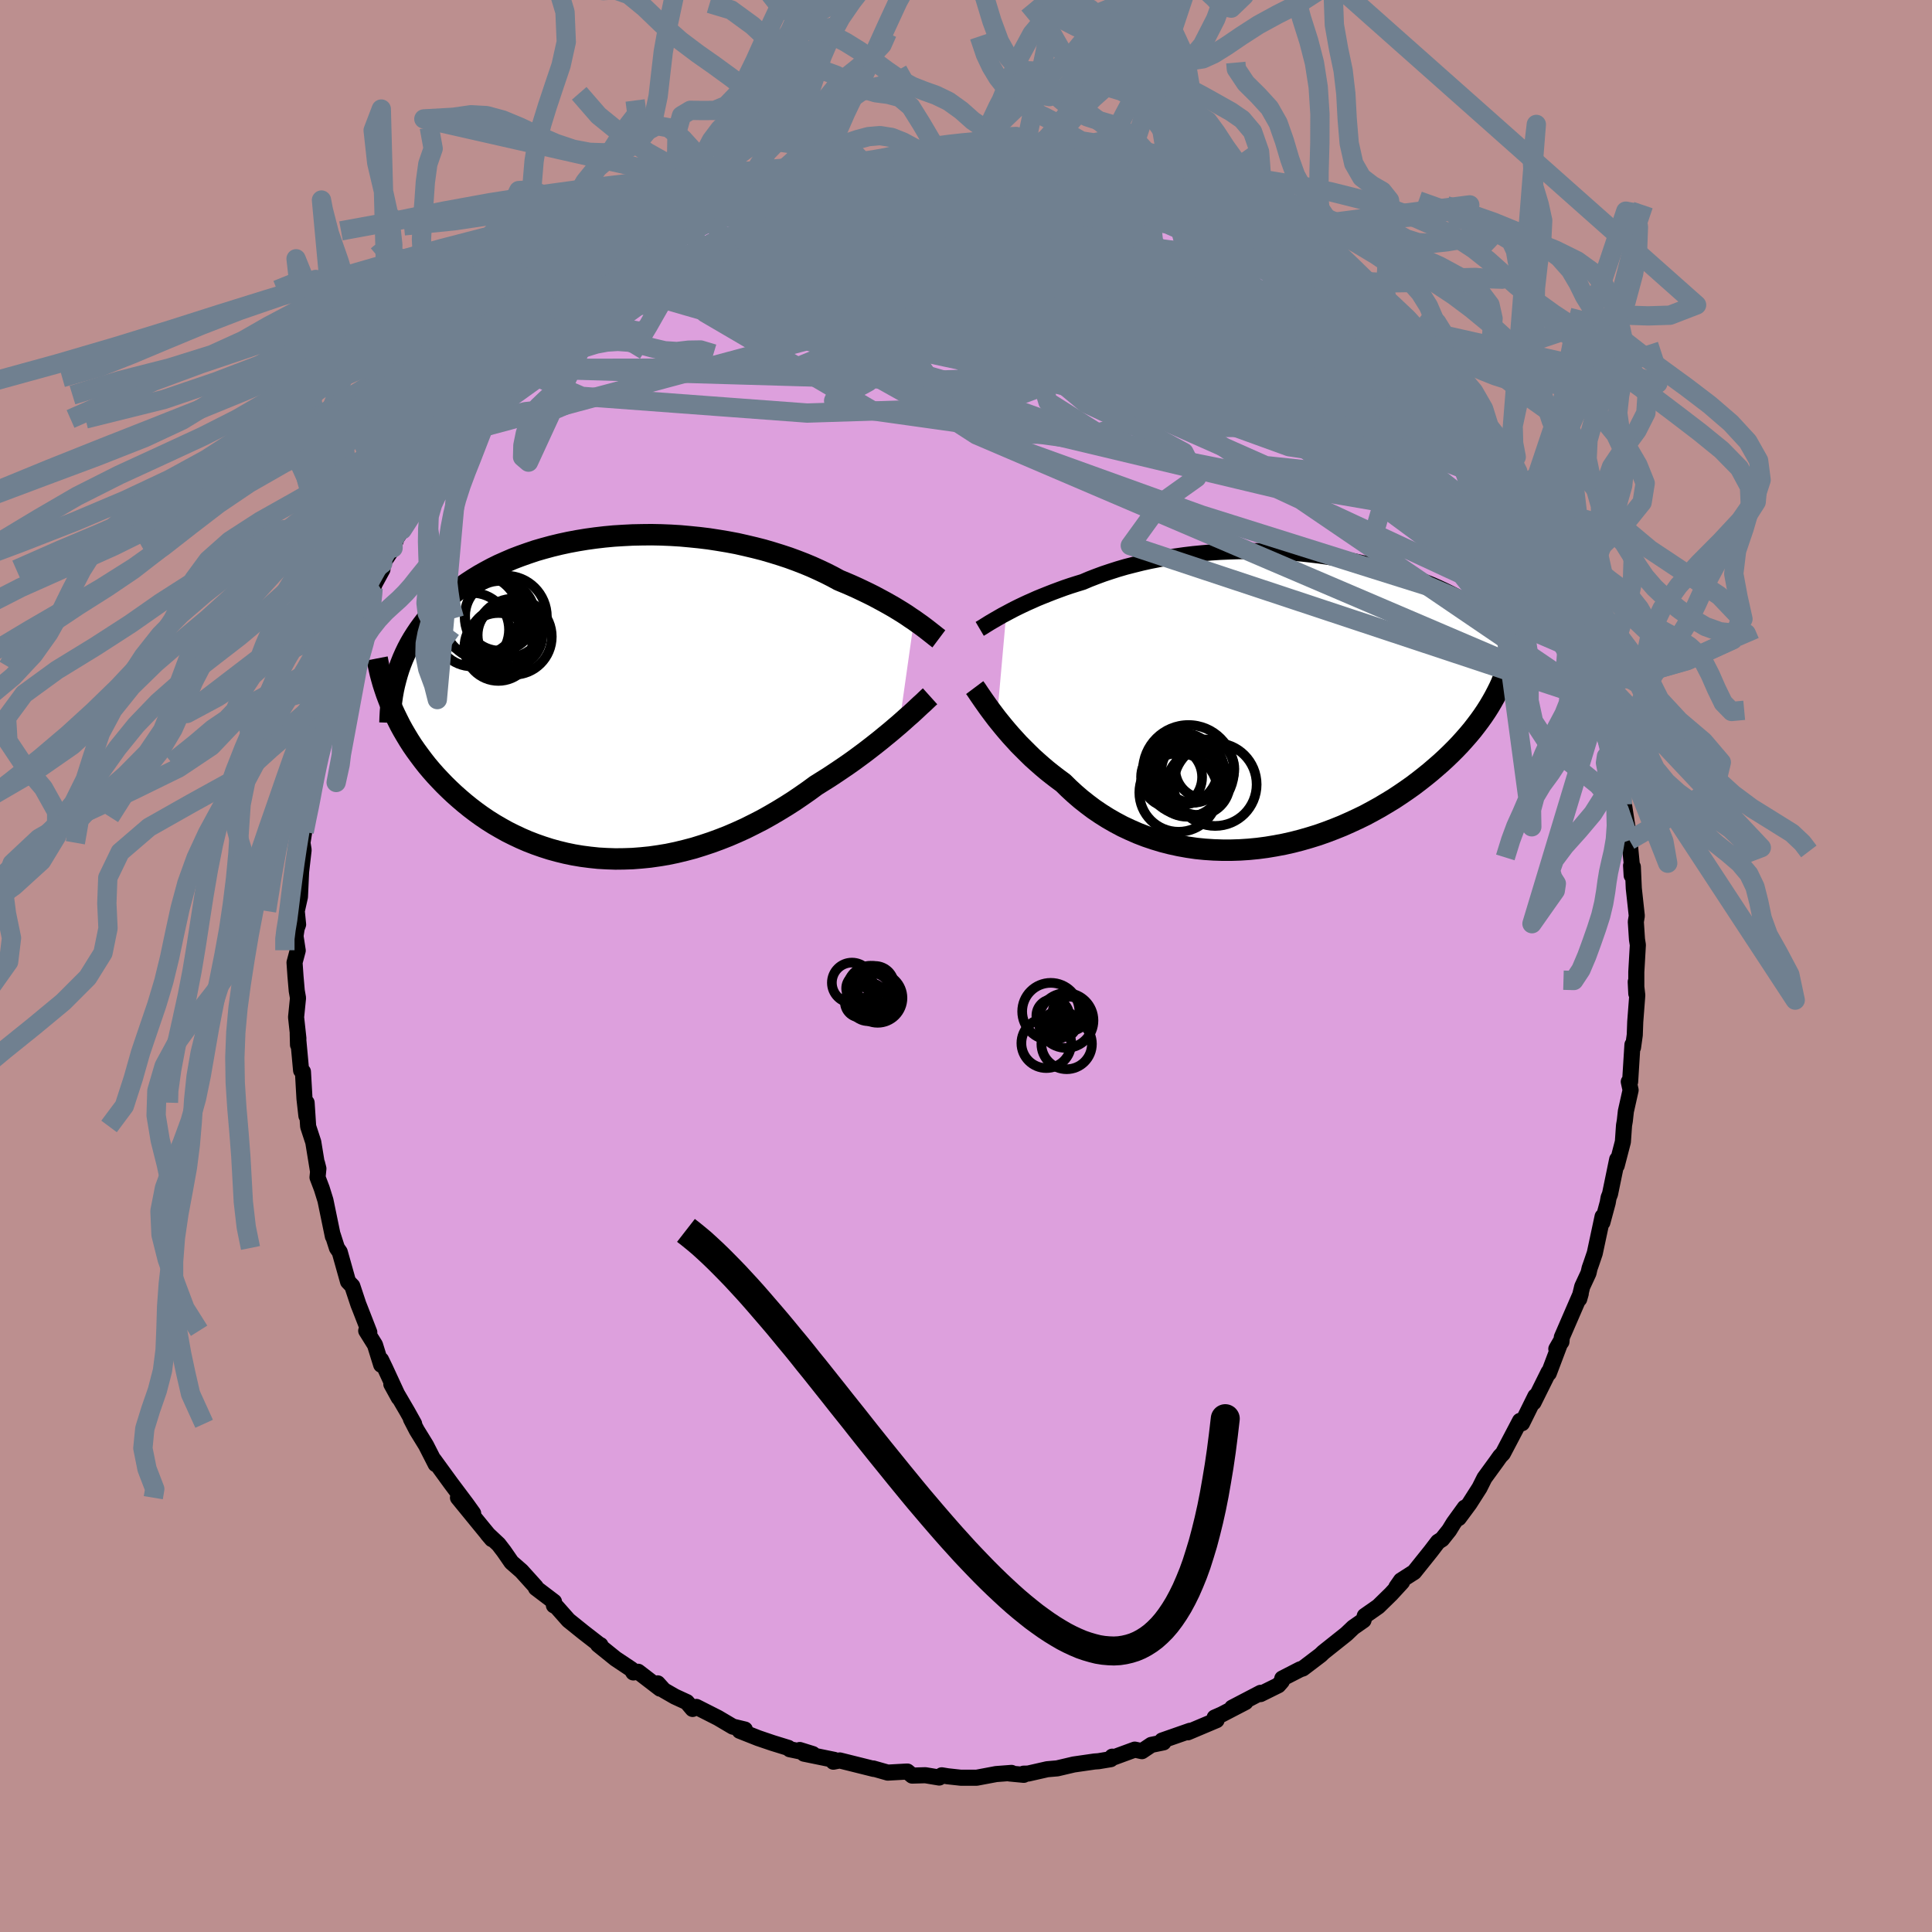 <svg xmlns="http://www.w3.org/2000/svg" width="500" height="500" viewBox="-100 -100 200 200"><defs><clipPath id="c"><path d="m30.96-7.97-.38-.25-.39-.27-.42-.27-.44-.27-.46-.28-.49-.28-.5-.28-.52-.28-.54-.29-.56-.28-.58-.28-.59-.28-.62-.28-.63-.27-.65-.27-.66-.36-.69-.35-.72-.34-.75-.34-.77-.32-.8-.31-.82-.3-.85-.28-.87-.27-.89-.26-.9-.23-.93-.22-.93-.21-.96-.18-.96-.16-.97-.15-.98-.12-.99-.1-.99-.09-.99-.06-.99-.04-.99-.02-.99.01-.98.02-.98.05-.96.06-.96.09-.94.11-.94.13-.91.15-.91.17-.88.19-.87.21-.85.23-.83.24-.8.27-.79.28-.76.29-.74.32-.72.32-.69.34-.67.36-.64.36-.62.38-.6.39-.57.4-.54.41-.53.41-.5.43-.48.43-.45.44-.44.44-.41.46-.4.46-.37.48-.35.48-.33.49-.31.49-.29.5-.27.51-.25.52-.23.52-.21.53-.19.53-.66 4.19.25.54.26.53.27.54.29.53.31.53.32.53.34.53.36.52.38.52.39.52.4.51.43.51.44.5.46.49.47.49.5.49.51.48.53.47.55.47.57.46.59.45.61.44.62.42.65.41.67.39.68.38.7.35.72.34.74.32.75.29.77.27.78.25.8.22.82.2.82.17.84.14.85.11.86.09.88.05.88.03.88-.01.9-.03.9-.07.9-.09.91-.13.91-.15.91-.19.91-.22.91-.24.9-.28.9-.3.9-.33.89-.35.88-.38.88-.4.86-.43.86-.44.84-.47.82-.48.82-.5.8-.51.78-.53.76-.53.75-.55.67-.42.67-.42.65-.43.64-.43.63-.43.61-.43.6-.44.58-.43.56-.43.55-.43.53-.42.51-.42.49-.4.47-.4.46-.39"/></clipPath><clipPath id="b"><path d="m-27.88-9.04.39-.21.42-.22.44-.22.46-.22.47-.22.5-.22.51-.23.54-.22.55-.22.56-.22.59-.22.6-.22.62-.21.63-.2.65-.2.68-.29.7-.27.73-.27.75-.25.78-.25.79-.23.82-.21.84-.21.85-.19.87-.17.88-.16.9-.14.91-.13.92-.11.93-.09.94-.08.94-.06.95-.04.95-.03.95-.01h.95l.95.02.94.04.94.05.93.07.93.08.91.1.91.11.89.13.88.14.87.15.85.16.84.18.82.18.8.2.78.21.76.22.74.23.73.23.7.25.68.25.66.26.64.26.61.27.6.28.57.28.55.28.53.29.51.29.49.29.47.3.45.3.43.31.42.31.39.31.38.32.36.31.34.33.32.32.3.33.29.33.27.33.25.34.23.33-2.33 5.14-.27.48-.29.49-.31.49-.33.49-.35.49-.37.49-.38.49-.41.49-.43.49-.44.49-.46.48-.49.49-.5.48-.52.48-.54.47-.56.48-.58.47-.6.47-.62.47-.65.46-.66.45-.68.45-.71.43-.72.43-.74.41-.76.41-.78.38-.8.37-.81.36-.82.33-.84.32-.85.3-.87.27-.87.25-.89.23-.89.2-.9.17-.9.15-.91.12-.92.09-.91.06-.92.03h-.91l-.91-.03-.91-.06-.9-.09-.89-.13-.89-.16-.87-.19-.86-.22-.86-.26-.83-.28-.83-.32-.8-.35-.79-.37-.77-.41-.75-.43-.73-.46-.71-.48-.68-.51-.66-.52-.64-.55-.62-.57-.59-.58-.57-.42-.56-.43-.54-.43-.52-.44-.51-.45-.5-.45-.47-.46-.46-.46-.45-.45-.42-.46-.41-.45-.39-.45-.37-.44-.35-.43-.34-.42"/></clipPath><filter id="a"><feTurbulence baseFrequency=".05" numOctaves="3" result="noise" type="noise"/><feDisplacementMap in="SourceGraphic" in2="noise" scale="2"/></filter></defs><rect width="100%" height="100%" x="-100" y="-100" fill="#BC8F8F"/><path fill="plum" stroke="#000" stroke-linejoin="round" stroke-width="1.667" d="M69.39.62v2.24l-.06-1.22.16 1.39-.21 2.75-.05 1.36-.18 1.29-.06-.28-.24 3.83h-.14l.19.87-.49 2.19-.11.99-.08.46L68 18.2l-.64 2.46.05-.64-.74 3.58-.15.38-.09.52-.55 2.04.02-.6-.81 3.79-.36 1.06-.17.48-.12.52-.65 1.4-.31 1.28.16-.56-1.96 4.52-.04.47-.53.74.5-.87-1.28 3.39-.02-.12-1.56 3.14.19-.64-1.38 2.79-.21-.24-.84 1.6-.93 1.77-.29.3-.41.58L53.67 53l-.51 1.02-1.04 1.63-1.11 1.5.62-1.08-1.15 1.59-.46.75-.74.93-.42.27-.74.97-1.73 2.16-1.36.87-.48.69.59-.53L44 65.01l-1.32 1.29-1.4.98-.13.45-1.06.74-.67.64-.13.11-2.3 1.83-.29.28-1.83 1.39-.28.09-1.85.95-.05.29-.36.41-1.84.91.01-.13-2.95 1.54 1.38-.58-2.46 1.28-.73.32.2.27-2.98 1.26.23-.16-2.89 1.01.14.19-1.26.26-.97.65-.74-.16-2.26.83-.07-.1-.16.26-1.26.21-.42.03-2.15.31-1.7.4-1.04.09-1.98.45-.47.01.02.12-1.47-.14.2-.06-1.59.12-2.02.38H-.53l-1.37-.15-.61-.1-.26.23-1.44-.24-1.36.04-.5-.42-.23.01-1.8.1-1.51-.43.07.05-3.53-.88-.66.13.09-.19-3.13-.64-.44-.38 1.35.42-2.39-.5-.14-.14-1.65-.51-1.47-.5-1.92-.76.54-.13-1.25-.3-1.54-.91-2.23-1.13-.39.21-.6-.71-1.24-.57-1.13-.65-.65-.72.26.55-2.28-1.75-.5.07-.19-.32-1.65-1.1-1.81-1.46.25.05-.12-.05-1.65-1.28-1.54-1.24-1.23-1.39-.28-.15.01-.38-1.87-1.42-.02-.12-1.48-1.64-1.03-.9-.78-1.13-.56-.73-1.14-1.07.45.53-1.01-1.23-2.5-3.06 1.57 1.62-.68-.95-1.65-2.2-1.73-2.38.18.44-1-1.96-.96-1.56-.6-1.16.33.5-.69-1.24-1.67-2.86.77 1.4-1.42-3.07-.41-.85.01.51-.64-2.06-.91-1.46.32.16-.97-2.49-.16-.4-.63-1.9-.44-.46-.86-3.06-.29-.42-.43-1.34.01.14-.77-3.73-.38-1.22-.44-1.16.09-.91-.14-.55.11.87-.5-3.06-.53-1.62-.16-2.46-.02 1.36-.2-1.78-.16-2.79-.19-.13-.35-3.8.03 1.15.04-.66-.24-2.2.2-1.99-.13-.74-.13-1.5-.1-1.43.33-1.24-.23-1.5.12-.79.15-.41-.14-1.39.33-1.47.12-2.6.26-2.25-.12-.75.18-1.13.31-1.54.41-2.12.04.01-.03.2.28-2.33.61-2.82.36-.94-.36 1.75.67-2.42.5-3.15-.22 1.27 1.05-3.31.29-1.7.08.19.53-1.45.22-1.14 1.1-2.29-.41.91 1.74-3.89-.2-.04.16-.42.17-.46.8-1.47.03-.62 1.07-1.6.37-1.05.58-.84.81-1.34.14-.23 1.36-2.56-.5 1.1 1.23-2.67 1.45-2.01 1.27-1.74.34-.56.69-1.06 1.41-1.54-.99 1.14 2.16-2.47-.53.26 1.74-2.07.04-.11.93-.72.31-.12 1.35-1.79.99-1.06-.42.5 2.2-2.13-.12-.08 2.23-2.01.38-.27 1.08-.93.57-.43 1.26-.6.32-.22.92-1 .88-.45 2.03-1.74.69-.07 1.16-.97-.22.35 2.86-1.86-.75.52 2.16-.97.59-.48-.2-.1 1.42-.31 1.59-.72.6-.7 1.9-.56-.24.07 1.56-.35 2.17-.8.89-.18 1.55-.41-1.19.33 1.42-.67.96-.05 1.65-.72.38.04 1.41-.34.95.17 2.77-.46-.29-.15 1.88.03 1.2-.33-.97.17 2.92-.33 1.82.26 1.39-.13.57-.22 1.14.1-.95.02 2.17.11 1.48.1-.15.22 3.37.45-1.14-.36 1.69.49-.15-.14 1.47.35 1.96.19 1.79.65.49-.06.62.08 3.19.83.79.62-.76-.27 2.33.62.14.02-.01.17 2.27 1.1-.7-.49 2.39.92 1.14.59 1.7.98 1.29.85-.82-.5 3.19 1.74.04.2.74.22 1.12.82-.03.13 2.16 1.46.15-.1 2.92 2.16-.33-.2.25.36.99.55.93 1.16.82.76 1.25.66.67.91.6.65.77.99 1.31 1.21 1.41 1.65-.09.04.61.61.53.12 1.76 2.74.63.36.18.33.92 1.37 1.38 1.54.09.23.86 1.54.86 1.56.34.35.53.64-.12-.15.98 1.82.89 1.04.8 1.54.69 1.69.7 1.91.44.8.09.39 1.3 2.43-.21-.63L63-35.33l-.26-.35.23.56 1.16 3.02.34.88.76 2.13.01.09.31 1.58-.15-1.27.28 1.52.77 2.48.49 2.55.01.15h-.02l.5 1.85-.03.75.55 2.67.18.14.43 2.78.12.79.28 2.9-.11-.29.06 1.03.12-.9.1 2.24.31 2.84-.1.61.12 1.83.09.57-.16 2.8v2.24" filter="url(#a)"/><path fill="#fff" d="m-27.88-9.04.39-.21.42-.22.44-.22.46-.22.47-.22.5-.22.51-.23.54-.22.55-.22.56-.22.59-.22.6-.22.62-.21.63-.2.65-.2.68-.29.7-.27.73-.27.75-.25.78-.25.79-.23.82-.21.84-.21.85-.19.87-.17.88-.16.9-.14.91-.13.92-.11.93-.09.94-.08.94-.06.95-.04.95-.03.95-.01h.95l.95.02.94.04.94.05.93.07.93.08.91.1.91.11.89.13.88.14.87.15.85.16.84.18.82.18.8.2.78.21.76.22.74.23.73.23.7.25.68.25.66.26.64.26.61.27.6.28.57.28.55.28.53.29.51.29.49.29.47.3.45.3.43.31.42.31.39.31.38.32.36.31.34.33.32.32.3.33.29.33.27.33.25.34.23.33-2.33 5.14-.27.48-.29.49-.31.49-.33.49-.35.49-.37.49-.38.49-.41.49-.43.49-.44.49-.46.48-.49.49-.5.48-.52.48-.54.47-.56.48-.58.47-.6.47-.62.47-.65.46-.66.45-.68.45-.71.43-.72.43-.74.41-.76.41-.78.38-.8.37-.81.36-.82.33-.84.32-.85.3-.87.27-.87.25-.89.23-.89.2-.9.17-.9.15-.91.12-.92.09-.91.06-.92.03h-.91l-.91-.03-.91-.06-.9-.09-.89-.13-.89-.16-.87-.19-.86-.22-.86-.26-.83-.28-.83-.32-.8-.35-.79-.37-.77-.41-.75-.43-.73-.46-.71-.48-.68-.51-.66-.52-.64-.55-.62-.57-.59-.58-.57-.42-.56-.43-.54-.43-.52-.44-.51-.45-.5-.45-.47-.46-.46-.46-.45-.45-.42-.46-.41-.45-.39-.45-.37-.44-.35-.43-.34-.42" filter="url(#a)" transform="translate(32.05 -27.47)"/><path fill="#fff" d="m30.96-7.97-.38-.25-.39-.27-.42-.27-.44-.27-.46-.28-.49-.28-.5-.28-.52-.28-.54-.29-.56-.28-.58-.28-.59-.28-.62-.28-.63-.27-.65-.27-.66-.36-.69-.35-.72-.34-.75-.34-.77-.32-.8-.31-.82-.3-.85-.28-.87-.27-.89-.26-.9-.23-.93-.22-.93-.21-.96-.18-.96-.16-.97-.15-.98-.12-.99-.1-.99-.09-.99-.06-.99-.04-.99-.02-.99.01-.98.02-.98.05-.96.06-.96.09-.94.11-.94.13-.91.15-.91.17-.88.19-.87.21-.85.23-.83.24-.8.27-.79.28-.76.29-.74.32-.72.32-.69.34-.67.36-.64.36-.62.38-.6.39-.57.4-.54.41-.53.41-.5.43-.48.43-.45.44-.44.44-.41.46-.4.46-.37.48-.35.48-.33.49-.31.49-.29.5-.27.51-.25.52-.23.52-.21.53-.19.53-.66 4.19.25.54.26.53.27.54.29.53.31.53.32.53.34.53.36.52.38.52.39.52.4.51.43.51.44.5.46.49.47.49.5.49.51.48.53.47.55.47.57.46.59.45.61.44.62.42.65.41.67.39.68.38.7.35.72.34.74.32.75.29.77.27.78.25.8.22.82.2.82.17.84.14.85.11.86.09.88.05.88.03.88-.01.9-.03.9-.07.9-.09.91-.13.91-.15.91-.19.91-.22.91-.24.9-.28.9-.3.9-.33.89-.35.88-.38.88-.4.86-.43.86-.44.84-.47.82-.48.82-.5.8-.51.78-.53.76-.53.75-.55.67-.42.67-.42.65-.43.64-.43.63-.43.61-.43.6-.44.58-.43.56-.43.55-.43.53-.42.51-.42.49-.4.47-.4.46-.39" filter="url(#a)" transform="translate(-36.34 -27.84)"/><g fill="none" stroke="#000" transform="translate(32.05 -27.47)"><path stroke-linejoin="round" stroke-width="1.667" d="m-30.63-7.43.17-.1.2-.12.22-.14.24-.15.26-.16.29-.17.31-.18.33-.19.35-.2.38-.2.39-.21.42-.22.44-.22.46-.22.47-.22.5-.22.51-.23.54-.22.55-.22.56-.22.59-.22.6-.22.62-.21.63-.2.65-.2.68-.29.7-.27.73-.27.75-.25.78-.25.79-.23.82-.21.84-.21.85-.19.87-.17.88-.16.9-.14.91-.13.92-.11.93-.09.94-.08.94-.06.95-.04.95-.03.95-.01h.95l.95.02.94.04.94.05.93.07.93.08.91.1.91.11.89.13.88.14.87.15.85.16.84.18.82.18.8.2.78.21.76.22.74.23.73.23.7.25.68.25.66.26.64.26.61.27.6.28.57.28.55.28.53.29.51.29.49.29.47.3.45.3.43.31.42.31.39.31.38.32.36.31.34.33.32.32.3.33.29.33.27.33.25.34.23.33.22.34.2.34.18.34.17.35.15.34.14.35.12.35.1.34.1.35.07.35" filter="url(#a)"/><path stroke-linejoin="round" stroke-width="2.222" d="m-31.15-1.35.15.2.16.24.18.27.2.29.22.32.24.34.26.37.28.38.3.4.31.41.34.42.35.43.37.44.39.45.41.45.42.46.45.45.46.46.47.46.5.45.51.45.52.44.54.43.56.43.57.42.59.58.62.57.64.55.66.52.68.51.71.48.73.46.75.43.77.41.79.37.8.35.83.32.83.28.86.26.86.22.87.19.89.16.89.13.9.09.91.06.91.03h.91l.92-.03.91-.06.92-.09.91-.12.9-.15.9-.17.89-.2.89-.23.87-.25.87-.27.85-.3.84-.32.82-.33.81-.36.8-.37.78-.38.76-.41.74-.41.72-.43.71-.43.68-.45.66-.45.65-.46.62-.47.6-.47.58-.47.56-.48.54-.47.52-.48.5-.48.49-.49.46-.48.44-.49.43-.49.41-.49.38-.49.37-.49.35-.49.33-.49.31-.49.29-.49.27-.48.25-.48.24-.48.22-.48.19-.48.19-.47.16-.47.15-.46.13-.46.11-.46.1-.45" filter="url(#a)"/><circle cx="-9.138" cy="8.421" r="3.6" clip-path="url(#b)" filter="url(#a)"/><circle cx="-10.768" cy="7.911" r="3.16" clip-path="url(#b)" filter="url(#a)"/><circle cx="-9.633" cy="7.051" r="3.686" clip-path="url(#b)" filter="url(#a)"/><circle cx="-7.983" cy="8.601" r="3.24" clip-path="url(#b)" filter="url(#a)"/><circle cx="-9.053" cy="7.146" r="3.48" clip-path="url(#b)" filter="url(#a)"/><circle cx="-9.023" cy="7.236" r="4.712" clip-path="url(#b)" filter="url(#a)"/><circle cx="-6.258" cy="8.676" r="4.296" clip-path="url(#b)" filter="url(#a)"/><circle cx="-10.043" cy="9.511" r="4.064" clip-path="url(#b)" filter="url(#a)"/><circle cx="-8.568" cy="7.306" r="3.266" clip-path="url(#b)" filter="url(#a)"/><circle cx="-7.328" cy="7.076" r="3.058" clip-path="url(#b)" filter="url(#a)"/></g><g fill="none" stroke="#000" transform="translate(-36.34 -27.84)"><path stroke-linejoin="round" stroke-width="2.222" d="m33.53-6.03-.16-.12-.18-.14-.2-.16-.23-.18-.24-.19-.27-.21-.29-.22-.31-.23-.34-.24-.35-.25-.38-.25-.39-.27-.42-.27-.44-.27-.46-.28-.49-.28-.5-.28-.52-.28-.54-.29-.56-.28-.58-.28-.59-.28-.62-.28-.63-.27-.65-.27-.66-.36-.69-.35-.72-.34-.75-.34-.77-.32-.8-.31-.82-.3-.85-.28-.87-.27-.89-.26-.9-.23-.93-.22-.93-.21-.96-.18-.96-.16-.97-.15-.98-.12-.99-.1-.99-.09-.99-.06-.99-.04-.99-.02-.99.01-.98.02-.98.05-.96.06-.96.09-.94.11-.94.13-.91.15-.91.17-.88.19-.87.21-.85.23-.83.24-.8.27-.79.28-.76.29-.74.32-.72.32-.69.34-.67.36-.64.36-.62.38-.6.39-.57.4-.54.41-.53.41-.5.43-.48.43-.45.44-.44.44-.41.46-.4.46-.37.48-.35.48-.33.49-.31.49-.29.5-.27.51-.25.52-.23.52-.21.53-.19.53-.17.54-.15.54-.14.55-.12.55-.1.56-.08.56-.07.56-.05.57-.03.57-.02.57" filter="url(#a)"/><path stroke-linejoin="round" stroke-width="2.222" d="m32.62-.08-.2.18-.23.22-.25.24-.29.26-.31.29-.33.31-.36.33-.39.34-.4.36-.43.38-.46.39-.47.4-.49.4-.51.42-.53.42-.55.43-.56.43-.58.43-.6.44-.61.43-.63.43-.64.43-.65.43-.67.42-.67.42-.75.55-.76.53-.78.53-.8.51-.82.5-.82.48-.84.47-.86.44-.86.43-.88.4-.88.38-.89.35-.9.33-.9.3-.9.28-.91.24-.91.22-.91.19-.91.15-.91.13-.9.09-.9.07-.9.03-.88.01-.88-.03-.88-.05-.86-.09-.85-.11-.84-.14-.82-.17-.82-.2-.8-.22-.78-.25-.77-.27-.75-.29-.74-.32-.72-.34-.7-.35-.68-.38-.67-.39-.65-.41-.62-.42-.61-.44-.59-.45-.57-.46-.55-.47-.53-.47-.51-.48-.5-.49-.47-.49-.46-.49-.44-.5-.43-.51-.4-.51-.39-.52-.38-.52-.36-.52-.34-.53-.32-.53-.31-.53-.29-.53-.27-.54-.26-.53-.25-.54-.22-.53-.21-.54-.2-.53-.18-.53-.17-.53-.15-.53-.14-.52-.12-.53-.11-.52-.1-.52" filter="url(#a)"/><circle cx="-10.479" cy="-6.252" r="3.94" clip-path="url(#c)" filter="url(#a)"/><circle cx="-14.114" cy="-8.502" r="4.186" clip-path="url(#c)" filter="url(#a)"/><circle cx="-10.864" cy="-6.422" r="3.348" clip-path="url(#c)" filter="url(#a)"/><circle cx="-11.154" cy="-6.292" r="3.18" clip-path="url(#c)" filter="url(#a)"/><circle cx="-14.774" cy="-6.977" r="3.808" clip-path="url(#c)" filter="url(#a)"/><circle cx="-11.304" cy="-8.312" r="4.258" clip-path="url(#c)" filter="url(#a)"/><circle cx="-13.439" cy="-8.177" r="4.36" clip-path="url(#c)" filter="url(#a)"/><circle cx="-11.899" cy="-8.412" r="3.612" clip-path="url(#c)" filter="url(#a)"/><circle cx="-12.069" cy="-5.187" r="3.516" clip-path="url(#c)" filter="url(#a)"/><circle cx="-11.719" cy="-5.797" r="3.384" clip-path="url(#c)" filter="url(#a)"/></g><g fill="none" stroke="#708090" stroke-linejoin="round" stroke-width="2"><path d="m-16.65-81.2-10.34 13.59 17.32 10.13 20.97 2.94 10.66-2.91 1.52-4.2-.56-1.7 2.1 1.7 4.47 3.35 3.77 2.6 1.12.71-.76-.6-.76-.87-.11-.73 1.93.7 10.82 7.41 18.97 17.86" filter="url(#a)"/><path d="m-15.1-81.61 24.15 9.68-11.35 5.39-10.26 5.53-1.14 2.49 3.57-1.94 3.51-4.98 1.45-5.49-.59-3.99-1.49-1.76-.48.25 2.55 1.75 6.43 2.78 9.07 3.22 8.73 2.4 5.39-.13.28-3.63-7.33-6.57-19.4-7.31" filter="url(#a)"/><path d="M46.06-62.69 4.68-68.98l-8.72 3.67 4.49 3.32 7.71 1.56 6.18.54 2.11.09-2.22-.27-5.06-.89-5.78-1.7-4.52-2.3-1.88-2.25 1.31-1.4 4.03-.02 5.21 1.35 4.07 2.3.59 2.56-3.75 2.28-5.89 1.82-3.71 1.18-.84-1.05-5.61-8.12.85-17" filter="url(#a)"/><path d="m1.2-83.79-15.19 3.16-2.77 2.35 5.82 3.56 9.76 4.42 8.88 3.59 4.45 1.63-1.36-.31-5.96-1.38-7.48-1.43-5.71-.86-2.43-.29.21-.1 1.72-.24 3.66-.38 7.6.13 12.72 1.71 15.66 2.66 2.79-7.69m-80.07 11.4 40.06-.07-1.66-1.1 2.36-.99 9.71-.87 11.16.15 8.66 1.25 4.44 1.2-.42-.09-4.4-1.32-5.69-1.02-4.21.93-3.33 2.96-8.02 3-18.6.59-23.34-1.73-6.72-2.89" filter="url(#a)"/><path d="M63-35.33 32.78-55.78l-4.53-4.19-.65-1.28.38 1.05-1.33.97-4.18-1.25-5.67-3.6-5.1-4.68-3.31-4.3-1.29-2.89.63-.99 2.48.99 4.07 2.59 4.68 3.39 3.56 3.21.84 2.29-2.31 1.18-4.23.17-4.12-1.22-2.76-3.57-2.03-5.84-6-4.84-25.44-.09" filter="url(#a)"/><path d="m-52.26-55.17 23.12-16.62 11.4-6.64 5.67-1.92 3.68.7 3.61 1.93 3.81 1.81 3.36.77 2.12-.42.38-1.09-1.42-1.04-2.66-.37-2.65.68-.75 1.96 2.94 3.33 7.46 4.56 11 5.27 11.85 4.97 9.32 3.46 4.21 1.14-1.77-.98-7.75-2.22-15.15-3.47-26.31-6.77-30.19-4.53" filter="url(#a)"/><path d="m53.39-53.93-29.6-10.54-6.9 2.8L19.18-58l7.48 2.25h6.83l3.01-2.33-.27-3.45-1.4-2.8-.86-.93-.25.73-1.05.8-3.7-1.08-6.83-3.74-7.62-5.04-3.75-3.46 4.11.73 13.2 7.34L57.82-46.9" filter="url(#a)"/><path d="m65.55-27.42-48.54-16.1 3.19-4.41 3.68-2.62-1.32-2.62-4.45-2.41-5.7-2.67-3.99-3.33.67-3.41 5.77-2.38 8.03-.65 5.98.8.47 1.29-7.03 1.01-16.07.54-24.93-1.35-14.14-8.34" filter="url(#a)"/><path d="m5.61-83.68-26.37 9.24 3.13-.07 14.15.02 14.4 1.93 9.07 2.1 2.41.24-2.35-2.01-3.65-2.88-1.7-1.81 1.94.69 5.37 3.59 6.85 5.63 4.9 5.47-.46 2.76-1.68 2.69L64.13-32.1" filter="url(#a)"/><path d="M50.28-57.53 6.12-71.85l-14.74-3.27 1.66-.14 5.4.15 2.3.03-.57.52-.4 1.52.98 2.22.5 1.79-2.41.12-5.01-2.06-4.22-3.69.04-3.96 6.66-2.65 19.25-.54" filter="url(#a)"/><path d="M65.55-27.42 1.09-54.98l-17.17-11.09 5.62-5.85L2-74.03l11.36.25 7.56.85 3.9.58 1.33.5-.36.84-1.21 1.13-.47 1.16 1.93 1.2 3.7 1.59 4.55 3.9 25.72 20.27" filter="url(#a)"/><path d="m-5.16-83.43 29.17 14.57 6.29 4.92-3.67-2.78-1.82-1.95 2.25 1.41 2.85 2.57.21 1.16-2.59-.58-3.79-.89-4.71-.23-7.39-.65-10.63-2.99-10.2-4.97-8.1-1.86-25.21 9.28" filter="url(#a)"/><path d="m-31.2-74.76 9.24 5.69 18.25-1.14 12.2-1.58 6.17-.14 1.5 1.79-1.24 3.33-2.8 3.55-5.21 2.25-9.08.34-11.81-.91-9.05-.92.87-.01 12.92 1.43L2.33-59.3l-39.31-11.36" filter="url(#a)"/><path d="m-42.5-66.42 5.18-2.55 11.57-5.09 12.88-3.06 12.93.16 12.56 3.36 11.53 5.51 9.66 6.08 7.24 5.32 4.81 3.81 2.56 2.02.32.21-2.21-1.45-5.29-2.75-8.81-3.47-12.17-3.57-14.15-3.15-13.37-2.51-8.95-1.88-1.54-1.45 6.42-1.38 10.26-1.99 1.87-2.8-27.14-.5" filter="url(#a)"/><path d="M-21.27-79.87 22-65.08l7.94.3-2.11 1.37-4.39 1.9h-3.61l-3.28-2.32-5.35-3.41-8.63-2.71-9.94-.51-6.55 2.53 2.01 5.48L1.58-54.9l22.79 8.21 23.64 7.43L62-33.23 65.24-29" filter="url(#a)"/><path d="m18.78-80.63 1.15 10.34-4.38 5.21-2.71 1.52-3.75-.13-1.29.27 3.97.86 7.43.4 6.63-.87 2.83-1.66-.7-.95-1.2 1.25 1.74 3.65 5.77 4.24 7.25 2.08 5.3-.47 4.84 2.13 7.65 9.09" filter="url(#a)"/><path d="m-7.04-83.46-2.22 4.64.48 3.53 4.8.55 6.79 1.12 9.02 3.74 10.09 5.69 8.15 5.43 3.3 3.15-2.55.08-7.13-2.38-9.1-3.45-8.42-3.03-5.88-1.73-2.47-.29 1.11.69 4.59 1.15 7.73 1.55 9.75 2.1 8.39 1.75-.25-1.75-19.21-8.14-42.76-5.01" filter="url(#a)"/><path d="m-7.04-83.46-21.42 13.49 8.9 3.04 19.27 1.61 16.56 1.57 8.6.92.08-.32-6.31-1.65-9-2.46-7.85-2.49-4.21-1.86-.31-1.02 1.92-.29 1.61.08-.66.07-3.26-.3-4.33-.97-2.74-1.67 1.09-2.03 5.43-1.68 8.18-.51 8 1.02 3.14 1.15-17.66-6.16" filter="url(#a)"/><path d="M61.63-38.77 38.81-52.95 8.09-63.74l-21.23-4.59-9.51-1.41.27-.31 7.07-.16 10.38-.49 10.29-1.05 7.81-1.56 4.49-1.75 1.67-1.49.09-.72-.37.44-.4 1.72-.9 2.7-2.42 2.91-4.7 2.07-6.48.55-5.94-.69-1.59-.59 6.53.72 15.48 1.68 18.45 1.81 14.93 8.48" filter="url(#a)"/><path d="m62.97-35.12-30.78-14.3-26.97-6.43-5.05-3.47 7.09-2.59 8.42-1.52 4.25-.28-.85.26-4.37-.18L9-64.77l-5.6-1.87-5.12-1.89-4.63-1.26-3.71-.4-1.62.29 1.61.78 4.76 1.27 5.96 1.96 4.24 2.54.76 2.24-1.32.65 1.93-.64 15.8 4.26 43.62 29.67" filter="url(#a)"/><path d="m-26.54-77.65-1.65 1.72.69 2.1 6.43 1.43 11.31.34 11.42-.15 8.03.08 3.94.58.79.88-1.04.8-1.63.71-1.36 1.01-1.05 1.65-1.62 2.18L4.55-62 .47-59.74l-1.62 2.41 5.43 2.3 11.79-.09 1.46-7.43-41.06-16.13" filter="url(#a)"/><path d="M55.95-49.76 17.48-64.5l2.4-4.34 7.42-.17 3.92 1.14-.14 1.5-3.09 1.72-5.4 1.66-7.52.99-8.84-.27-7.97-1.67-4.14-2.74 1.55-3.25 6.3-3.24L9.6-75.9l6.05-1.51 5.16.57 5.79 1.83-5.35-4.98" filter="url(#a)"/><path d="M60.45-40.96 31.99-62.58l-19.96-4.49-7.51.33-2.21-1.08-2.53-2.62-3.48-2.3-2.27-.56 1.07 1.55 4.8 3.19 6.99 3.8 6.72 3.25 4.75 2.03 2.86 1.04 2.62.99 4.06 1.68 5.54 2.01 4.97.76 2.02-1.96-.49-3.77 1.77-1.11 8.41 6.01 6.81 5.89" filter="url(#a)"/><path d="m-46.5-61.86 58.02 1.68 8.9-6.57-4.02-4.71-3.95-.37-.23 2.86 3.81 4.09 5.56 3.66 3.3 2.21-2.54.3-9.34-1.46-13.75-2.57-13.73-2.94-9.6-2.79-3.85-2.34.59-1.47 2.67-.05 5.67.89 17.38-.01 42.25 3.58" filter="url(#a)"/><path d="M8.83-83.01-24.5-71.72l-8.95 3.32 4.5-.89 9.24-1.32 7.21.02 2.45 1.12-.09 1.34 2.25 1.26L.2-65.29l12.92 2.15L25.4-61.3l5-.49-5.38-4.45-11.94-7.35-10.09-6.33-13.46-3.1" filter="url(#a)"/><path d="M64.13-32.1 24.59-62.4l-8.13-10.38-4.56-2.74-4.13.46-2.76 1.26-1.25.95.27.68 2.17.8 4.22 1.11 5.51 1.34 5.08 1.38 2.64 1.2-1.31.72-5.47-.11-8.23-1.13-8.41-1.95-6.07-2.37-2.68-2.49-.21-2.41.49-1.61 3.07-.02 26.41-2.11" filter="url(#a)"/><path d="m-34.86-72.33 47.54 8.73 2.68-5.85-4.7-5.61-2.12-2.83.61-.63 1.29.42.24.68-1.24.75-1.8 1.11-.72 1.8 1.76 2.65 4.74 3.37 7.12 3.73 8.05 3.56 7.18 2.73 4.83 1.4 1.96-.04-.16-.91-.81-.8-1.26-.55-5.72-2.76-19.35-8.51-40.38-8.07" filter="url(#a)"/><path d="m-44.58-64.21 3.28-.24 7.29-4.09 5.8-1.29 4.67 1.5 2.92 2.76.88 2.53.24 1.37 1.64-.18 3.98-1.62 5.57-2.52 5.67-2.52 4.93-1.57 4.68-.09 5.44 1.18 6.37 1.6 5.65 1.04 2.31-.04-2.16-.98-3.33-1.39 2.41-2.02-2.42-9.04" filter="url(#a)"/><path d="m40.64-67.87 5.37 17.66L31-51.8l-12.58-5.58-5.95-6.15-2.17-5.18-.53-3.36.54-1.65 1.69-.61 2.83-.2 3.69.06 3.79.5 2.59 1.28-1.08 2.19-9.72 2.44L-11.75-66l-40.51 10.83" filter="url(#a)"/><path d="m53.48-53.7-18.22 3.95-19.09-3.82-7.69-4.84-.91-3.02 3.78-.1 7.28 2.01 8.21 2.21 5.81.8 1.43-.86-2.78-1.57-5.81-1.27-7.56-1.08-5.41-2.06 4.74-5.13 2.28-11.88" filter="url(#a)"/><path d="m33.6-73.39-41.17-.07-11.99.12-3.7.24-1.72-.09.64-.92 3.9-1.48 6.83-1.24 8.24-.18 7.32 1.25 3.84 2.41-1.22 2.7-5.25 2.21-4.47 1.8 4.62 2.01 21.79 2.02 29.83 5.77" filter="url(#a)"/><path d="m41.46-67.11-29.57-7.84-19.8.24-3.83 2.66 7.43 2.99 10.15 2.35 6.9 1.3 2.1.27-1.6-.41-3.64-.63-4.51-.43-4.82.01-4.8.4-4.27.39-2.83-.17-.33-1.16 2.71-2.21 5.1-2.79 5.79-2.48 4.88-1.17 3.95.99 5.1 3.67 8.58 6.03 7.37 3.84L9.23-83.02" filter="url(#a)"/><path d="m60.01-41.76-9.95-5.04-20.31-3.5-20.84-5.96-12.81-4.6-2.83-2.32 4.65-1.4 7.63-1.86 6.42-2.51 2.59-2.46-2.13-1.53-6.28-.21-8.68.82-8.49 1.14-5.71.76-1.56.12 2.14-.34 4.07-.77 4-1.79 2.18-3.32-1.4-3.49-12.41-.2m19.52-3.44-1.8-.14-1.4-.13-1.06-.29-1-.51-1.08-.58-1.16-.46-1.2-.19-1.2.1-1.16.31-1.11.38-1.04.36-.97.24-.91.07-.85-.12-.86-.24-1.01-.25-1.3-.18-1.66-.13-1.91-.46" filter="url(#a)"/><path d="m-26.54-99.64 2.23.67 2.22 1.62 1.8 1.68 1.39 1.43 1.11.94 1 .4 1.02.09 1.11.15 1.23.45 1.34.72 1.38.68 1.37.41 1.3.17 1.19.32 1.12.94 1.09 1.74 1.17 1.99L-2-83.99l1.81.33 19.69-18.88-1.21 2.17-1.31.6-1.6.84-1.68 1.41-1.57 1.76-1.35 1.66-1.17 1.13-1.07.42-1.04-.08-1.06-.04-1.09.54-1.08 1.33-.99 1.89-.89 1.89-.82 1.36-.91.6-1.15.14-1.52 1-2.92.33 2.37-.3 1.73-.46 1.28-.51 1-.7.91-1.24.96-2.01 1.08-2.64 1.2-2.78 1.24-2.29 1.19-1.42 1.11-.56 1.06-.03 1.08.11 1.21-.02 1.41-.28 1.6-.65 1.73-1.17 1.86-1.8 2.25-2.43 3.5-2.51-11.65 35.01-.55-1.65-1.03-1.32-1.09-.99-.97-.68-.84-.45-.79-.32-.8-.28-.86-.32-.9-.32-.91-.24-.87-.12-.82-.02-.77-.09-.82-.36-.96-.7-1.19-.96-1.4-1.08-1.32-.98-.26-.61.25.01 1.32-.13 1.44-.2 1.23-.19 1.01-.17.86-.13.83-.12.88-.07.95-.02 1 .04.99.07.94.08.89.1.88.11.97.13 1.16.15 1.35.14 1.39.04.98-.24-22.4.7-.4 2.08h-1.23l-1.24-.12-1.11.15-.98.47-.84.83-.72 1.12-.58 1.23-.53 1.13-.54 1-.63 1.09-.7 1.54-.66 2.13-.44 2.36.12 1.88" filter="url(#a)"/><path d="m-28.87-69.99.23-.92.8-.84.81-.68.75-.63.72-.63.73-.62.79-.62.86-.6.91-.58.96-.57.99-.56 1.01-.52 1.02-.46.99-.38.91-.35.83-.39.75-.51.73-.66.79-.7.89-.61.95-.4.98-.29.95-.34m-.95-.17 1.29-.02 1.32-.15 1.15-.15 1.03-.13 1.03-.1 1.08-.08 1.16-.06 1.18-.05 1.13-.04 1.05-.02h.95l.9.03.9.06.93.09.97.12.97.13.93.14.88.13.85.14.91.16 1.14.21 1.46.31 1.71.47m-24.92-1.19-1.35-1.39-1.18-1-1.1-.32-1.07-.57-1.05-.87-1.03-.74-1.09-.49-1.25-.46-1.46-.75-1.63-1.12-1.69-1.28-1.7-1.24-1.71-1.2-1.78-1.34-1.87-1.65-1.84-1.77-1.65-1.35-1.37-.48-1.3.07-1.74-.3-2.87.17" filter="url(#a)"/><path d="m-11.88-82.68 1.32.05 1.37.26 1.3.25 1.16.24 1.06.21 1.03.13 1.07.02 1.12-.06 1.15-.03 1.11.12 1.01.36.88.58.81.76.79.82.82.87.89.96.91 1.09.84 1.12.72.76.93-.13m-24.7-6.98.24-.23-.73.07-1.13.24-1.22.28-1.21.24-1.16.19-1.14.15-1.12.13-1.08.16-1.02.23-.94.31-.88.38-.87.42-.9.44-.95.43-.98.39-1 .35-1.03.35-1.17.54-1.6 1.14" filter="url(#a)"/><path d="m-16.29-81.28 1.23-.57 1.11-.56 1.07-.44 1.09-.27 1.14-.18 1.18-.18 1.17-.21 1.14-.25 1.09-.28 1.08-.27 1.1-.24 1.15-.2 1.2-.15 1.19-.13 1.1-.1.95-.1.84-.12.81-.15.91-.15.93-.04.41.22-21.89 4.37 1.09-1.39.96-1.66.89-1.95.91-2.08 1.01-2.11 1.07-2.2 1.11-2.35 1.11-2.45 1.1-2.38 1.14-2.06 1.23-1.53 1.34-.89 1.43-.28 1.43.16 1.34.34 1.2.25 1.09-.15 1.09-.8 1.24-1.5 1.47-1.96 1.9-2.3 3.18-2.59-6.77 32.61-.38-.39-.87-.35-.85-.22-.76-.09-.8-.03-.92-.03-1.07-.08-1.15-.14-1.16-.17-1.13-.16-1.09-.1-1.08-.04-1.09.02-1.12.08-1.16.13-1.14.18-1.12.23-1.08.22-1.05.14-.96.04-.66-.07.27-.23-1.32.53-1.3.57-1.26.55-1.11.61-.99.72-.89.85-.84.93-.8.93-.76.88-.73.79-.74.68-.78.58-.83.48-.86.46-.86.53-.82.7-.77.92-.72 1.14-.71 1.24-.68 1.2-.62 1.03-.52.92-.59.98" filter="url(#a)"/><path d="m-39.73-75.92.8.03 1.24.01 1.35-.21 1.28-.43 1.12-.61.99-.72.92-.73.92-.62.95-.44.99-.25 1.02-.1 1.02-.03 1.04-.06 1.06-.15 1.06-.25 1.08-.28 1.1-.19 1.16-.08 1.28-.08 1.4-.2 1.3.11" filter="url(#a)"/><path d="m-40.04-90.34 2 2.3 1.69 1.37 1.7 1.29 1.69 1.16 1.52.85 1.29.44 1.09.09 1.01-.05 1.05.01 1.17.13 1.23.18 1.24.19 1.23.35 1.29.64 1.48.61 1.82-.24" filter="url(#a)"/><path d="m-19.71-80.22 1.68-.47 1.15-.11.85.08.74.18.81.28.92.37 1.03.44 1.1.45 1.13.36 1.15.19h1.12l1.09-.11 1.02-.09.99.1.99.36 1.07.61 1.2.73 1.3.73 1.19.65.75.85-57.69-13.07 3.05-.17 1.82-.26 1.62.09 1.67.45 1.76.73 1.85.87 1.87.82 1.82.61 1.69.32 1.53.05 1.36-.23 1.17-.51 1.02-.75.93-.81.98-.51 1.18.21 1.47 1.15 1.71 1.88 1.79 1.94 1.62 1.25 1.34.34 1.08.05.52.3" filter="url(#a)"/><path d="m-21.03-79.94.21-.74.97-.83 1.09-1.07.98-.87.85-.52.76-.36.73-.54.75-.93.79-1.29.88-1.41.99-1.21 1.15-.79 1.28-.44 1.32-.29 1.21-.34 1.36-.77m-15.32 12.4.42.06 1.18.09 1.3.09 1.17.2 1 .37.9.5.88.51.91.48.99.45 1.04.42 1.09.34 1.11.12 1.1-.13 1.06-.28 1-.12.91.29.82.72.84.96 1.54.88" filter="url(#a)"/><path d="m-46.73-79.4.43-.87 1.16-.06 1.51.53 1.59.7 1.55.56 1.47.27 1.38-.07 1.27-.34 1.2-.44 1.15-.4 1.15-.29 1.14-.17 1.13-.08 1.1-.04 1.04-.01.98-.02.98.01 1.12.16 1.29.27 1.16.31.84-1.92 1.02-.14 1.16-.21 1.12-.65.95-1.01.74-1.21.61-1.3.59-1.35.68-1.36.79-1.3.93-1.15 1.05-.99 1.18-.94 1.31-1.1 1.27-1.36.54-1.22" filter="url(#a)"/><path d="m-2.68-111.76-2.23.67-1.01 2.42-.97 2.16-1.13 1.8-1.24 1.66-1.29 1.6-1.25 1.6-1.17 1.7-1.02 1.88-.89 2.06-.75 2.12-.67 1.99-.67 1.68-.74 1.28-.87.97-.97.85-.99 1.01-.89 1.34-.78 1.57-.77 1.47-.93 1.1-1.21.87" filter="url(#a)"/><path d="m-10.75-72.55-1.38-.73-1.01-.5-.76-.32-.69-.26-.81-.25-.97-.2-1.09-.11-1.14-.1-1.16-.21-1.18-.35-1.17-.28-1.09.11-.95.6-.87.34-1.32-2.74 12.75-30.16-.8 4.52-.99 1.9-.97 1.55-.7 2.3-.45 2.8-.42 2.72-.55 2.23-.77 1.67-.95 1.24-1.03 1.01-1.04.88-1.05.77-1.04.66-1.04.62-.94.7-.74.93-.51 1.31-.42 1.85-1.09 1.95" filter="url(#a)"/><path d="m-28.34-76.62.09.01.65-.54.62-.9.55-1.25.55-1.63.56-2 .56-2.28.61-2.28.74-2.02.89-1.62 1.01-1.29 1.01-1.15.93-1.2.82-1.22.77-1.1.86-.82 1.01-.55 1.13-.46 1.14-.6 1.12-.91 1.04-1.31M-31.2-74.76l1.23-2.47.11-3.1-.1-3.3.05-2.76.46-1.64.92-.55 1.22.02 1.29-.01 1.2-.5 1.07-1.11.97-1.61.94-1.92.89-1.99.81-1.85.71-1.51.66-1.19.73-1.23.95-2.1 1.15-3.98m98.06 55.89-.32 3.63-1.83 2.87-1.87 2.76-1.39 2.61-1.08 2.38-1.07 2.14-1.18 1.9-1.17 1.69-1.03 1.55-.82 1.51-.61 1.56-.49 1.59-.39 1.5-.32 1.33-.3 1.19-.25 1.22-.11 1.46.06 2.06" filter="url(#a)"/><path d="m-57.44-73.23 1.39 1.04 1.79.9 1.64.34 1.42-.09 1.31-.27 1.28-.34 1.28-.41 1.26-.49 1.23-.56 1.17-.55 1.17-.43 1.19-.2 1.26.06 1.3.21 1.31.17 1.28-.04 1.3-.24 1.37-.26 1.37-.2 1.14-.52-.57-2.89.91-.76.99-.48.81-.74.62-1.16.55-1.45.59-1.5.72-1.38.87-1.16.97-.96 1.06-.79 1.13-.7 1.21-.7 1.17-.84.98-1.13.61-1.46.25-1.65.57-1.81 3.57-.49-.71 1.05-1.01 1.15-.86 1.32-.67 1.44-.64 1.39-.75 1.23-.9 1.12-.98 1.06-1.02 1.06-.99 1.09-.95 1.1-.89 1.12-.85 1.1-.83 1.01-.83.8-.89.48-.97.2-1.01.14-.91.49-.68 1.15-.45 1.63-.45 1.38-.62.58" filter="url(#a)"/><path d="m-35.74-71.88-.56 1.05-.29 1.33-.47 1.06-.72.74-.81.7-.78.89-.69 1.12-.57 1.3-.5 1.34-.5 1.25-.57 1.06-.67.82-.72.67-.68.65-.56.76-.44.94-.35 1.09-.25 1.22-.03 1.21.61.52 8.63-18.72-.93-.37-1.25-.38-1.28-.19-1.34-.07-1.37.09-1.38.27-1.36.32-1.4.24-1.46.07-1.54-.09-1.59-.19-1.65-.28-1.76-.46-1.94-.7-2.05-.79-1.72-.36-.28.24" filter="url(#a)"/><path d="m-36.98-70.66.99.49.76-.8.92-.89 1.07-.66 1.12-.4 1.12-.22 1.08-.17 1-.25.93-.36.85-.45.8-.46.82-.39.88-.29.97-.2 1.03-.14 1.05-.11 1.04-.1 1.04-.08 1.23-.09 1.77-.04m-22.3 6.64-.98.69-1.22.45-1.42.25-1.44.18-1.32.24-1.17.36-1.1.42-1.1.39-1.16.29-1.18.21-1.18.24-1.12.31-1.1.38-1.13.34-1.26.19-1.4.02-1.49.01-1.43.24-1.35.61-1.63 1.02 24.1-5.91.32-1.8-.22-2.56-.29-2.68.02-2.25.38-1.85.67-1.55.9-1.24 1.05-.9 1.12-.63 1.11-.56 1.03-.71.86-1.07.65-1.54.42-2.01.26-2.27.27-2.31.46-2.58.75-3.51" filter="url(#a)"/><path d="m-40.27-68.43-7.25-7.6-1.54.19-.13 2.14-.47 1.53-.96.74-1.15.43-1.09.44-1 .52-.96.56-1.05.49-1.28.26-1.6-.11-1.89-.51-2.08-.75-2.16-.58-2.44-.39 24.82 4.65 1.52-1.41.96-.94.77-.8.69-.77.68-.75.7-.79.75-.87.81-.95.87-1.01.9-1.01.87-.93.83-.84.86-.76.82-.75.05-.57-11.96 13.23-2.85-.86-2.47-1.61-1.88-.81-1.1.35-.79.79-.98.53-1.35.06-1.7-.3-1.84-.44-1.76-.34-1.58-.11-1.57-.08-1.95-.37-2.5-.77-2.56-.52-2.06.83m24.51 8.25-.57.77-.42 1.02-.49 1.03-.54.94-.51.9-.45.96-.42 1.05-.45 1.16-.5 1.29-.55 1.38-.55 1.47-.48 1.49-.38 1.47-.27 1.4-.2 1.33-.13 1.28-.04 1.3.07 1.37.17 1.47.22 1.47.33 1.19" filter="url(#a)"/><path d="m-32.88-66.12-.78.44-1.02-.18-1.08-.22-1.08-.06-1.05.19-1.02.43-.98.63-.96.7-.97.65-1.01.48-1.08.32-1.11.3-1.01.44-.84.55-.87.43-.59-2.42-.72-2.78-.17-2.24.31-1.63.71-1.09.95-.89.92-1.09.7-1.52.42-1.97.2-2.25.12-2.3.18-2.14.32-1.94.47-1.84.59-1.91.68-2.04.73-2.16.54-2.43-.13-3.1-.74-2.46m103.44 66.9.22-.02.5.81.66 1.19.61 1.25.48 1.15.37.96.3.82.32.78.38.87.48 1.06.53 1.21.48 1.17.35.96.24.78.32 1.19" filter="url(#a)"/><path d="m67.43-20.14-.45-1.16-.29-.82-.26-1.05-.3-1.25-.34-1.25-.33-1.1-.3-.97-.32-.92-.35-.95-.41-1.05-.45-1.14-.49-1.2-.48-1.21-.48-1.19-.47-1.15-.5-1.11-.53-1.07-.57-1.04-.61-1.03-.64-1.09-.68-1.24-.7-1.42-.73-1.48M-49.52-58.84l1.08-1.49.48-1.13.43-1.02.56-.93.66-.93.64-1.07.57-1.28.51-1.46.51-1.55.55-1.52.6-1.44.61-1.37.56-1.4.51-1.47.49-1.53.57-1.46.75-1.3.92-1.14 1-1.1.94-1.2.83-1.3.84-1.2.84-1.08-.18-1.39m8.11 26.23-1.34-.4-1.23.02-1.22.14-1.27-.08-1.28-.3-1.24-.34-1.18-.25-1.14-.08-1.13.07-1.13.21-1.11.34-1.07.46-1.01.55-.95.59-.93.58-.92.52-.94.46-.92.4-.9.41-.86.49-.8.69-.83.97-1.61 1.29m.99-1.14-.47-.32-.07-1.47-.14-1.86-.02-1.72.21-1.38.45-1.05.66-.86.76-.8.73-.94.58-1.25.42-1.6.39-1.78.55-1.69.76-1.44.82-1.24.66-1.24.1-1.78m-8.49 25.02-.51-2.36-.28-1.81-.35-1.77-.53-2.15-.69-2.49-.7-2.62-.58-2.51-.36-2.28-.11-2.05.1-1.93.16-1.96.14-2.04.26-1.89.55-1.59-.4-2.2" filter="url(#a)"/><path d="m-52.26-55.17-.48 1.1-.59 1.77-.64 1.78-.67 1.48-.58 1.25-.36 1.24-.04 1.38.23 1.55.33 1.62.26 1.54.08 1.36-.1 1.16-.22.98-.26.87-.25.82-.24.86-.19 1-.03 1.21.29 1.46.61 1.66.38 1.5 2.47-27.59.93-.77.71-.66.62-.63.61-.7.64-.75.67-.74.7-.67.75-.6.79-.56.82-.57.82-.6.83-.64.87-.66.95-.66 1.07-.68 1.15-.68.93-.38" filter="url(#a)"/><path d="m-52.6-54.61-.98 1.93-.8 1.91-.61 1.57-.39 1.36-.23 1.28-.11 1.3-.02 1.33.04 1.39.05 1.38-.03 1.3-.12 1.19-.1 1.09.13 1.07.56 1.12.99 1.1 1.14.83m-19.91-1.56 1.38.18 1.06-.71.91-1.03.91-1.08.94-1.04.86-.98.71-.93.54-.92.44-.92.47-.91.61-.86.86-.76 1.11-.63 1.26-.53 1.23-.55 1-.71.66-.95.33-1.24.19-1.5.62-1.59 3.03-.19" filter="url(#a)"/><path d="m-56.55-48.19 1.24-2.22 1.21-1.73 1.07-1.31.98-.95.94-.68.9-.5.88-.42.88-.4.9-.38.94-.35.99-.25 1.04-.12 1.1-.03 1.11-.15 1.1-.47 1.26-.49M61.85 1.47l1.07.03.74-1.12.6-1.41.52-1.42.49-1.4.44-1.37.31-1.3.2-1.19.14-1.04.16-.97.22-.99.26-1.11.22-1.28.1-1.4-.03-1.47-.08-1.5-.03-1.49-.01-1.49-.24-1.54" filter="url(#a)"/><path d="m-57.55-46.5.3-.83.49-1.09.64-1.17.77-1.33.83-1.41.83-1.36.76-1.24.69-1.1.62-.98.57-.91.56-.89.55-.89.57-.88.59-.87.6-.85.61-.86.63-.89.67-.9.68-.87.76-.86 1.26-1.52-14.79 23.04-.38-1.89-1.48-2.72-1.71-3.06-.9-2.62.3-1.86 1.13-1.31 1.31-1.16 1-1.33.49-1.64v-1.95l-.29-2.14-.32-2.13-.16-1.97.02-1.84.01-1.91-.25-2.27-.62-2.83-.79-3.35-.37-3.37.84-2.2 1.22 45.44-3.2-.45-.56.96-.07 1.11-.12.98-.42.84-.82.74-1.19.69-1.44.67-1.52.67-1.43.72-1.17.85-.82 1.04-.54 1.23-.52 1.36-.82 1.35-1.4 1.26-2.11 1.4-3.19 1.71 20.27-15.53-3.2-4.28.33-1.33 1.63-.24 1.45-.37.77-.96.16-1.56-.15-2-.18-2.25-.02-2.24.26-2.01.53-1.66.67-1.33.6-1.25.27-1.47-.17-1.94-.61-2.51-.88-2.97-.82-2.98-.14-2.03 1.28-.25" filter="url(#a)"/><path d="m-61.38-39.12-.04.59-.12 1.11-.2 1.36-.25 1.34-.31 1.26-.33 1.18-.34 1.14-.33 1.13-.32 1.19-.29 1.26-.28 1.31-.23 1.31-.15 1.23-.07 1.05-.03.85-.12.96-.41 1.85 3.66-19.7-1.84.08-1.8.7-.73 1.19-.44 1.25-.73 1.07-1.15.85-1.43.74-1.55.78-1.47.9-1.2 1.08-.81 1.23-.49 1.27-.49 1.13-.88.92-1.42.96-1.79 1.52-2.48 1.99" filter="url(#a)"/><path d="m-63.08-34.77.63-2.74-.66-1.87-.74-1.47-.38-1.27-.11-1.28-.12-1.46-.3-1.73-.52-1.96-.62-2.07-.49-2.01-.15-1.81.24-1.6.55-1.52.67-1.62.62-1.85.47-2.06.29-2.22.02-2.34-.39-2.54-.83-2.78-1-2.86-.63-2.46-.19-1 4.05 43.61-2.1-1.81-1.21-2.22-.02-1.3.19-.97-.02-1.13-.27-1.41-.51-1.75-.76-2.07-1.01-2.36-1.15-2.53-1.08-2.53-.72-2.28-.1-1.86.63-1.4 1.14-1.25 1.15-1.64.66-2.44-.08-3.08-1.42-3.5 4.83 42.41-.18.48-.35 1.25-.38 1.39-.36 1.36-.32 1.26-.28 1.14-.26 1.06-.26 1.04-.25 1.12-.24 1.18-.22 1.12-.18.97-.18.93-.24 1.15-.29 1.46" filter="url(#a)"/><path d="m-64.6-30.99-.27-.59-.48-1.42-.75-1.83-.33-1.67.29-1.32.57-1.08.42-1.09.01-1.26-.41-1.5-.68-1.73-.77-1.89-.7-1.96-.55-1.95-.42-1.94-.4-1.99-.48-2.09-.52-2.16-.35-2.08.06-1.97.46-2.28.74-3.09 4.27 38.59-.62-1.55-.42-1.23v-1.19l.31-1.21.44-1.22.43-1.22.34-1.22.24-1.18.16-1.13.17-1.09.21-1.07.29-1.09.35-1.13.38-1.18.33-1.26.27-1.32.18-1.39.17-1.41.27-1.35.44-1.39.58-1.82.65-2.67M-70.51-1.63v-1.19l.12-.96.17-1.02.16-1.25.18-1.46.2-1.57.21-1.56.22-1.48.22-1.38.21-1.28.19-1.19.15-1.13.16-1.12.2-1.14.29-1.14.36-1.1.4-1.02.36-1 .3-1.13.25-1.18.22-.05m0 0 .89-2.41.69-1.41.54-1.05.48-1 .52-1.05.58-1.05.67-1.01.72-.91.74-.79.74-.68.69-.62.65-.65.63-.71.63-.8.67-.83.69-.84.69-.78.73-.62.73-.16m120.2 21.21-.64.44-.1.66.18.95.02 1.22-.47 1.45-1.03 1.63-1.44 1.71-1.48 1.65-1.08 1.44-.39 1.11.23.77.37.58-.11.73-.92 1.3-1.49 2.12 6.96-23.04-.48-1.05-.93-.79-.88-1.04-.66-1.25-.57-1.26-.66-1.1-.86-.88-1.04-.72-1.17-.6-1.24-.54-1.27-.5-1.24-.54-1.16-.65-1.01-.84-.83-1.04-.72-1.12-.79-.96-.91-.59-.38-.24m16.8 15.71-.08-1.25-.18-1.19-.31-1.35-.28-1.49-.13-1.56.01-1.57.08-1.54.03-1.49-.1-1.42-.24-1.36-.36-1.33-.45-1.34-.49-1.41-.46-1.51-.36-1.63-.19-1.72-.02-1.75.1-1.67.14-1.53.05-1.4-.06-1.39-.18-1.51-.27-1.48-.28-.84 4.03 34.73.12-.24.6.95.81 1.29.82 1.23.83 1.05.89.96.97.97 1.01 1.07.97 1.19.92 1.3.9 1.35.96 1.32 1.08 1.22 1.21 1.1 1.26 1 1.18 1.01.96 1.14.64 1.34.39 1.54.35 1.68.63 1.74 1.05 1.87L85.28.89l.56 2.64-20.29-30.95.31-.34.92.78 1.23 1.15 1.17 1.12.83 1.04.46 1.04.36 1.1.56 1.16.96 1.2 1.37 1.23 1.72 1.25 1.91 1.25 1.78 1.24 1.2 1.14.41.92.19.42 1.4-.53-17.86-18.97 1.37 1.06 1.66.24 1.32.21.83.56.48.98.41 1.23.56 1.25.83 1.12 1.06.97 1.19.94 1.21 1.02 1.2 1.16 1.29 1.31 1.53 1.39 1.91 1.42L83.51-15l1.99 1.24 1.08 1.02.67.88" filter="url(#a)"/><path d="m64.47-31.22-.44-1.36-.23-1.61.03-1.5.06-1.42.11-1.49.29-1.66.52-1.86.57-1.95.35-1.89-.06-1.7-.45-1.57-.56-1.56-.36-1.71.09-1.94.61-2.17 1-2.3 1.05-2.26.6-2.06-.25-1.78-.96-1.7" filter="url(#a)"/><path d="m62.97-35.12-.03-.58.47-1.31.74-1.82.69-1.92.72-2.03.86-2.24.9-2.38.66-2.34.21-2.11-.28-1.77-.66-1.4-.89-1.09-.89-.91-.68-.98-.25-1.34.29-1.93.83-2.6 1.18-3.14 1.17-3.34.81-3.15.48-2.81.83-2.45" filter="url(#a)"/><path d="m62.97-35.12-.21-.45-.42-.72-.58-.94-.61-1.01-.61-1.01-.6-1.01-.61-1.06-.63-1.14-.68-1.21-.73-1.24-.78-1.19-.77-1.05-.69-.83-.59-.49-.52-.33 4.63 34.39-.03-1.77.36-1.35.73-1.22.91-1.24.89-1.37.82-1.51.7-1.53.58-1.42.44-1.2.28-1.02.12-.98-.04-1.09-.23-1.29-.41-1.51-.53-1.59-.42-1.18.26.35-.14.19-.29 1.26-.41 1.75-.12 1.62.2 1.28.21 1.02-.09.99-.45 1.13-.69 1.3-.74 1.42-.67 1.44-.54 1.35-.42 1.21-.36 1.12-.41 1.15-.54 1.26-.62 1.37-.53 1.43-.56 1.8" filter="url(#a)"/><path d="M63-35.33v.13l.43.92.68 1.24.74 1.23.64 1.09.51.95.45.85.46.86.5.95.5 1.06.47 1.14.41 1.16.35 1.14.33 1.12.33 1.18.35 1.26.38 1.38.46 1.48.58 1.55.67 1.72.4 2.28-10.8-27.5.57.2.7.9.49 1.06.41 1.2.51 1.27.65 1.23.83 1.04.98.78 1.09.54 1.16.42 1.15.55 1.06.94.85 1.43.67 1.6.71.78M60.54-40.57l-.15-.62-.13-1.22.09-1.8.3-2.15.37-2.24.37-2.13.36-1.94.38-1.77.36-1.62.21-1.48-.07-1.39-.24-1.43-.08-1.74.45-2.37.87-3.4m-3.09 27.3-.78-.22-.43-1.05-.43-1.4-.54-1.45-.65-1.31-.71-1.11-.76-.87-.78-.69-.78-.59-.77-.6-.73-.69-.71-.79-.72-.84-.76-.83-.84-.78-.91-.7-.96-.64-.98-.63-.94-.62-.82-.6-.68-.51-.7-.42-1.24-.51" filter="url(#a)"/><path d="m60.45-40.96.66.67.9.89.7 1.04.5 1.13.4 1.2.38 1.27.42 1.3.44 1.27.45 1.17.43 1.04.39.94.38.91.42.96.48 1.07.51 1.14.5 1.14.45 1.06.38.99.34 1.06.38 1.36.43 2.03-9.94-23.64-.24-1.27-.4-1.6-.08-1.95.3-2.22.52-2.25.63-2.15.77-2.12 1.01-2.3 1.3-2.64 1.48-3 1.43-3.17 1.15-3.12.79-2.93.42-2.66.08-2.2-.3-1.41-1.01-.19L57.82-46.9l-1.55-.46-.56-.94-.54-.63-.7-.44-.74-.53-.71-.7-.74-.78-.85-.73-1-.58-1.15-.41-1.25-.29-1.3-.19-1.3-.15-1.27-.1-1.19-.09-1.08-.16-.95-.36-.86-.59-.9-.67-1.05-.36-1.2.27" filter="url(#a)"/><path d="m55.95-49.76 1.27 1.24 1.71.73 1.79.66 1.7.7 1.41.8.96 1 .52 1.22.3 1.35.3 1.36.49 1.27.76 1.14 1.04 1.05 1.27.96 1.43.89 1.47.81 1.37.75 1.13.72.87.79.68.95.62 1.21.64 1.46.71 1.46.87.89 1.3-.12" filter="url(#a)"/><path d="m56.07-49.61-.39-.68-.4-.92-.41-1.15-.47-1.2-.53-1.18-.55-1.16-.55-1.17-.53-1.2-.51-1.23-.51-1.27-.49-1.24-.44-1.16-.39-1.11-.42-1.13-.75-1.21-1.36-1.03" filter="url(#a)"/><path d="m67.57-30.04-.5-.56-.65-1.21-.62-1.41-.56-1.38-.56-1.23-.61-1.1-.66-1.02-.7-.99-.7-1-.66-1.03-.61-1.11-.58-1.22-.61-1.31-.7-1.33-.84-1.25-.9-1.11-.75-.92-.29-.39 2.97-37.51-.42 3.56.16 2.87.56 1.86.36 1.65-.1 2.06-.37 2.47-.28 2.47-.05 2.19.01 2.04-.27 2.24-.66 2.62-.82 2.75-.52 2.42.05 1.8.27 1.42-1.42 2.45" filter="url(#a)"/><path d="m81.14-33.56-.37-.86-1.21-.02-1.51-.16-1.5-.54-1.44-.85L73.72-37l-1.3-1.08-1.15-1.09-.97-1.12-.79-1.16-.69-1.18-.71-1.14-.9-1.01-1.24-.79-1.62-.59-1.86-.49-1.87-.53-1.64-.67-1.31-.76-.99-.69-.69-.51-.45-.44 14.61 19.47-.15.46-.6-.36-.69-.83-.71-1.12-.73-1.25-.74-1.24-.73-1.2-.67-1.14-.63-1.12-.59-1.12-.55-1.14L62.8-42l-.59-1.18-.68-1.2-.81-1.18-.95-1.12-1.04-1.02-1.03-.89-.86-.76-.63-.6-.51-.39-.5-.26" filter="url(#a)"/><path d="m53.48-53.7-.53-.53-.95-.71-.95-.73-.86-.77-.81-.81-.8-.83-.79-.77-.8-.68-.83-.61-.89-.61-.91-.67-.89-.74-.87-.76-.86-.68-.9-.57-.97-.5-1.02-.49-1.05-.54 35.1 33.29-.87-.48-.79-1.28-.75-1.48-.78-1.37-.91-1.15-1.05-.95-1.13-.84-1.08-.87-.94-.95-.78-1.08-.68-1.18-.68-1.25-.74-1.25-.84-1.19-.94-1.04-1-.83-1.03-.62-.98-.47-.87-.47-.75-.62-.7-.83-.72-.84-.5-.48" filter="url(#a)"/><path d="m53.39-53.93.32.65.55.99.56.95.51.82.47.78.49.84.54.98.58 1.13.61 1.23.6 1.29.59 1.29.55 1.25.53 1.19.5 1.14.48 1.13.45 1.12.43 1.13.41 1.17.44 1.26.49 1.42.56 1.58.6 1.76-13.56-28.01 1.46.68.84 1.08.59 1.13.57 1.05.59.92.58.77.54.71.56.7.64.77.8.88.91 1.03.93 1.19.87 1.32.84 1.28.95.8-14.77-17.86.74.82.83 1.19.73 1.08.63 1.01.6 1.01.6 1.05.56 1.08.49 1.11.4 1.11.28 1.07.15 1 .08.94.08.99.19 1.2.42 1.31-26.61-17.09 1.28-1.36 1.17.03h1.31l1.4-.34 1.42-.63 1.4-.76 1.35-.65 1.26-.36 1.14.01 1 .34.91.53.9.58.99.54 1.11.58 1.23.83 1.44 1.13-1.41-1.65 1.13.78 1.55-.59 1.93-1.01 1.71-.43 1.31.33 1.17.62 1.31.5 1.47.32 1.5.31 1.53.36 1.73.22 2.15-.15 2.54-.6 2.65-.91 2.2-.72" filter="url(#a)"/><path d="M44.75-63.9v-1.88l-.57-.99-.52-1.24-.23-1.84.14-2.5.33-2.77.18-2.45-.24-1.7-.75-.94-1.06-.61-1.07-.82-.82-1.43-.47-2.09-.21-2.53-.14-2.61-.28-2.4-.47-2.24-.44-2.49-.11-3-.61-1.92 38.22 33.92-2.75 1.06-2.27.07-2.11-.07-2.41.36-2.72.77-2.77.93-2.62.87-2.43.75-2.19.57-1.9.34-1.54.13-1.22-.04-1.03-.32-1.08-.68-1.84-.21m-.77-.99-.55-.8-.6-1-.64-1.1-.62-1.11-.61-1.04-.6-.93-.63-.85-.69-.86-.77-.91-.86-.96-.91-.91-.9-.84-.82-.77-.75-.72-.78-.69-1.04-.93-1.88-1.94 12.38 14.8-1.02-.74-.88-.8-.79-.72-.71-.67-.7-.68-.76-.72-.85-.77-.91-.77-.94-.72-.93-.66-.88-.62-.87-.61-.86-.61-.89-.63-.93-.65-.99-.66-1.08-.69-1.18-.7-1.27-.68-1.11-.51-.22-.1" filter="url(#a)"/><path d="m42.71-66.45.55.96.47 1.2.58 1.26.67 1.18.66 1.05.61.98.59.95.62.94.66.93.69.94.69.95.66.99.59 1.04.52 1.1.45 1.11.39 1.1.34 1.03.32.95.32.88.37.89.44 1.02.52 1.2.49 1.44.28 1.72" filter="url(#a)"/><path d="m41.46-67.11 1.08.58.98.51 1.06.47 1.1.54 1.1.6 1.1.53 1.11.44 1.12.4 1.12.44 1.15.49 1.18.52 1.26.5 1.36.43 1.53.3 1.72.15 1.92-.03 2.05-.18 2.01-.25 1.74-.2 1.39-.06 1.27.08 1.81.53-30.16-6.79-.82-.79-.79-.72-.72-.58-.73-.53-.83-.54-.96-.55-1.02-.57-1.02-.54-.98-.51-.93-.47-.92-.43-.92-.42-.95-.45-.97-.49-1.01-.53-1.1-.53-1.19-.48-1.25-.38-1.19-.29-1.07-.25-1.44-.45" filter="url(#a)"/><path d="m42.36-45.18.61-2.1-.25-.98-.17-1.28-.09-1.46-.18-1.3-.27-1.11-.23-1.2-.04-1.59.17-2.06.27-2.28.16-2.13-.08-1.75-.33-1.41-.56-1.16-.73-.88m0 0-.94-.68-.87-.23-.97.11-1.09.08-1.13-.18-1.07-.46-.97-.65-.85-.7-.77-.67-.76-.6-.83-.48-.94-.29-1.06-.05-1.12.14-1.19.12-1.36-.52-1.49-14.52.58.42.82.96.84 1.29.94 1.4 1.03 1.29 1.05 1.13 1.01 1.01.94.95.87.91.83.87.8.82.81.76.86.71.97.63 1.08.58 1.1.61.9.82.45 1.16.11 1.28.49.82" filter="url(#a)"/><path d="m39.71-69.03-.65-.51-.34-.89-.23-1.62-.27-2.06-.43-1.97-.63-1.56-.76-1.11-.82-.9-.78-.95-.69-1.27-.59-1.65-.56-1.89-.65-1.85-.89-1.57-1.17-1.28-1.28-1.27-.98-1.47-.06-.67" filter="url(#a)"/><path d="m39.71-69.03-.47-.82-.34-.82-.55-.93-.78-1-.89-1.04-.85-1.06-.76-1.04-.7-.95-.71-.88-.75-.85-.8-.88-.83-.91-.78-1.03-.79-1.31-1.17-1.64" filter="url(#a)"/><path d="m38.72-69.58 1.02-2.66-.79-.43-1.04-.76-.92-1.18-.82-1.17-.85-.86-.9-.55-.95-.4-.96-.46-.92-.67-.88-.92-.88-1.13-.93-1.25-1.01-1.35-1.03-1.43-.95-1.46-.89-1.21-1.48-1 14.93 18.53-.07-1.26-.59-1.95-.6-2-.46-2.02-.22-2.34.02-2.73.08-2.97.01-2.98-.18-2.8-.39-2.5-.58-2.25-.75-2.37-.82-3.03-.97-3.78-1.53-4.18m4.31 37.3.57.82.72 1.21.44 1.21.27 1.21.33 1.15.49 1.01.64.88.69.83.66.89.56 1.02.53 1.15.55 1.23.55 1.35.32 1.49-.33 1.34" filter="url(#a)"/><path d="m35.73-71.8.91.22 1.33.12 1.07.1.89.21.94.2 1.11.13 1.24.07 1.34.02 1.41-.02 1.53-.11 1.67-.18 1.8-.19 1.76-.05 1.52.14 1.25.04 1.58-.73m-24.6-2.38.65 1.06.82.71.96.77.99.81.92.78.81.72.72.7.68.72.7.75.72.79.73.83.73.88.7.95.65 1.08.59 1.19.52 1.28.42 1.25.29 1.07.24.75.39.34" filter="url(#a)"/><path d="m12.6-113.28 1.91 1.41 1.6 2.98 1.18 3.85.93 3.95.89 3.45.92 2.7.92 1.91.91 1.22.88.75.86.5.85.45.9.5.98.55 1.1.62 1.16.8 1.07 1.27.73 2.09.23 3-.03 3.55 1.11 3.1-3.19-1.74.33-.7-.73-.82-1.02-1.14-1.03-1.27-.91-1.4-.71-1.7-.49-2.1-.34-2.44-.31-2.56-.4-2.39-.6-2.06-.82-1.77-1.01-1.63-1.15-1.63-1.25-1.61-1.33-1.48-1.39-1.23-1.38-1.04-1.25-1.12-1-1.57-.78-2.19-.96-2.44-2.47-2.26 37.08 63.9-1.13-1.59-.62-.92-.4-.88-.33-1.09-.33-1.26-.37-1.34-.41-1.36-.41-1.34-.43-1.29-.48-1.19-.56-1.02-.65-.84-.69-.73-.69-.75-.67-.86-.66-.99-.71-1.05-.77-.99-.81-.87-.78-.78-.7-.76-.72-.74-1.01-.79-1.75-1.92.82.5.61-.68 1.43-.47 1.18.04.87.48.79.68.91.59 1.19.26 1.49-.17 1.67-.53 1.67-.71 1.53-.6 1.36-.36 1.31-.14 1.44-.11 1.67-.25 1.83-.41 1.87-.54-22.82 2.92.3.1 1.03.49 1 .43.95.32 1.01.21 1.19.02 1.42-.23 1.61-.48 1.69-.64 1.59-.56 1.36-.26 1.11.16.98.48 1.01.56 1.2.38 1.42.09 1.58-.17 1.69-.28 1.71-.06 1.26 1.21m-26.4-2.62-1.35-1.24-1.25-.95-1.06-.86-.82-1.04-.66-1.14-.61-.98-.69-.63-.81-.28-.94-.15-1.03-.25-1.09-.49-1.14-.74-1.17-.88-1.21-.88-1.25-.76-1.24-.63-1.1-.59-.85-.62-.47-.54.35-.29L26.34-77.7l-.91-1.81-.72-1.94-.7-1.27-.65-1.02-.59-1.07-.55-1.19-.56-1.33L21-88.7l-.82-1.27-1.04-.95-1.23-.61-1.34-.53-1.34-.98-1.29-1.8-1.2-2.48-1-2.24-.42-.47" filter="url(#a)"/><path d="m6.51-99.55 2.08 2.51.88 1.55.72 1.24.86 1.19 1.08 1 1.27.68 1.35.41 1.34.4 1.25.65 1.12.98.98 1.21.86 1.21.77 1.02.74.76.73.53.74.48.66.86.42 1.95.84 2.63-1.56-.18-1.06.3-.97.45-.89.38-.82.17-.81.02-.87.01-1 .12-1.12.25-1.22.38-1.27.52-1.3.69-1.3.83-1.25.87-1.08.76-.84.72-.54 1.09.1 1.34" filter="url(#a)"/><path d="m23.51-78.72-.16 1.19.77 1.38 1.15.84 1.11.71.94.81.78.99.61 1.2.45 1.47.27 1.7.17 1.81.17 1.78.29 1.63.43 1.53.49 1.62.36 1.87.13.98M1.58-110.2l.74 1.88.69 2.03.83 1.56 1.05 1.15 1.17 1.06 1.16 1.21 1.09 1.33 1.03 1.26 1.04.96 1.1.57 1.21.28 1.29.25 1.32.5 1.28.93 1.18 1.45 1.03 1.94.83 2.36.6 2.61.43 2.57.35 2.19.42 1.55.67.98 1.42.86" filter="url(#a)"/><path d="m21.25-79.99-.34-1.3-.08-3.4-.26-3-.77-1.78-1.1-1.24-1.19-1.49-1.16-1.95-1.14-2.1-1.16-1.76-1.19-1.06-1.17-.33-1.1.04-1.05-.18-1.03-.94-1.09-1.98-1.2-2.94-1.47-3.41-2.17-1.79-2.81 6.14 1.29 1.8.89 2.43.73 2.41.78 2.11.92 1.65 1.02 1.17 1.07.81 1.03.65.97.65.93.75.95.8 1.03.75 1.16.57 1.25.41 1.29.38 1.26.61 1.18.96 1.07 1.18.88 1.2.59 1.48 1.05 1.68.5-.85.54.45.81.47 1.08.24 1.24.15 1.28.24 1.22.43 1.13.55 1.07.56 1.07.45 1.09.26 1.15.1 1.19-.02 1.25-.05h1.31l1.34.07 1.32.16 1.21.26 1.05.33.93.37.96.35 1.09.42 1.06.61-27.22-6.17-.31 1.56-1.2 1.05-1.24-.28-1.14-.83-1.13-.72-1.16-.33-1.19.08-1.13.36-1.05.5-.96.53-.91.56-.93.66-.96.8-.97.9-.93.89-.82.76-.68.58-.61.6-.68 1.06-.94 2.17 15.72-12.08-.02-3.49-.97-.18-1.33.27-1.3-.2-1.11-.63-.94-.76-.85-.63-.87-.45-.94-.45-1.02-.62-1.04-.86-1-1.04-.87-1.1-.69-1.14-.6-1.27-.63-1.87" filter="url(#a)"/><path d="m14.94-81.89 1.22.32 1.39.49 1.04.54.79.6.68.6.67.56.73.51.79.53.86.63.92.74.96.85.96.9.92.92.87.93.81.92.76.88.71.83.71.75.72.67.83.61.97.62 1.13.96 1.56 1.93" filter="url(#a)"/><path d="m28.03-75.09.06.06-.75-.55-1.08-.75-1.15-.73-1.08-.62-.98-.49-.87-.41-.79-.34-.73-.32-.73-.34-.78-.36-.87-.4-1.02-.42-1.13-.44-1.12-.43-1.05-.39-1.3-.46 1.66-1.43 1.97-4.05 2.08-3.91 1.76-2 1.33-.36 1.07.28.98.19 1.02-.15 1.14-.52 1.31-.82 1.53-1.04 1.75-1.13 1.96-1.07 2.15-1.09 2.27-1.47 1.95-1.92.04-.53" filter="url(#a)"/><path d="m8.83-83.01-.15-1.44.6-.95 1.03-1.38 1.35-1.56 1.55-1.53 1.65-1.47 1.66-1.33 1.59-.93 1.47-.32 1.3.2 1.15.27 1.14-.35 1.3-1.54 1.38-2.7.94-2.62M4.13-83.78l-1.12-3.75-.62.45-.72.23-.97-.66-1.19-1.06-1.31-.94-1.3-.63-1.26-.45-1.22-.48-1.25-.69-1.31-.9-1.39-1.03-1.44-1.02-1.45-.9-1.42-.75-1.38-.67-1.34-.7-1.21-.73-.95-.57-.69-.47-1.35-1.72M4.13-83.78l1.09.23 1 .41.95.44.83.43.8.53.82.75.9.97.99 1.04 1.06.95 1.1.72 1.13.5 1.09.35 1.01.31.91.33.79.39.68.49.6.67.54.87.56 1.02.68.97.96.74 1.11.66" filter="url(#a)"/><path d="m1.96-83.89 1.76-.03 1.33-.13 1.17-.28 1.07-.52 1.04-.82 1.08-1.19 1.23-1.56 1.41-1.85 1.59-1.99 1.72-1.97 1.79-1.89 1.82-1.78 1.79-1.59 1.64-1.18 1.38-.53 1.08.22.85.79.79.84.96.19 1.32-1.27 1.27-3.9" filter="url(#a)"/><path d="m2.91-83.91.04.1.9.32 1.05.61 1 .92.91 1 .84.78.83.42.89.17.96.16 1.04.35 1.07.63 1.06.87 1.01 1.05.96 1.19.85 1.31.65 1.5.43 1.74.31 1.9.2 1.46L1.77-84.01l.72-1.4.81-3.34 1.04-2.19 1.11-.42 1.09.53 1.05.64 1.05.19 1.13-.5 1.28-1.2 1.46-1.71 1.59-1.88 1.68-1.72 1.69-1.35 1.66-.96 1.61-.71 1.54-.59 1.44-.55 1.32-.54 1.25-.56 1.25-.73 1.38-1.08 1.56-1.45 1.78-1.56 2.66-1.39m33.76 95.47 5.47-3.15 3.49-2.63.55-2.3-1.84-2.16-2.52-2.14-2.02-2.18-1.14-2.27-.27-2.35.5-2.41 1.16-2.41 1.72-2.37 2.11-2.32 2.24-2.25 2.03-2.18 1.48-2.12.67-2.06-.26-2.01-1.11-1.97-1.77-1.92L77-58.08l-2.37-1.81-2.4-1.75-2.3-1.68-2.07-1.61-1.71-1.53-1.26-1.47-.86-1.4-.67-1.36-.79-1.34-1.18-1.33-1.73-1.29-2.3-1.23L54.62-77l-2.83-.99-2.09-.73m18.98 65.71-1.06-3.13-2.19-2.61-2.85-2.29-2.44-2.15-1.39-2.12-.46-2.15v-2.24l-.03-2.34-.35-2.4-.73-2.41-1.09-2.37-1.35-2.32-1.54-2.25-1.66-2.17-1.72-2.11-1.77-2.04-1.86-2.01-2-1.96-2.18-1.93-2.33-1.89-2.38-1.83-2.31-1.77-2.13-1.7-1.9-1.65-1.66-1.57-1.4-1.45-1.12-1.21-1.3-.66M-5.16-83.43l-2.24.18-2.91.31-2.81.41-2.4.5-2.14.6-2.26.67-2.71.76-3.31.84-3.8.9-3.97.98-3.8 1.04-3.43 1.1-3.04 1.17-2.79 1.23-2.69 1.29-2.74 1.35-2.83 1.4-2.91 1.44-3 1.48-3.09 1.5-3.26 1.53-3.53 1.58-3.92 1.68-4.4 1.8-4.89 1.94-5.3 2.09-5.51 2.2-5.43 2.23-4.98 2.19-4.21 2.09-3.23 1.95-2.29 1.85-1.86 1.8-2.59 1.88-4.64 2.24-6.16 2.98" filter="url(#a)"/><path d="m-9.52-82.85-2.69.33-2.42.49-2.13.53-2.25.57-2.54.63-2.8.69-2.87.76-2.67.83-2.35.89-2.09.98-1.99 1.07-2.05 1.16-2.19 1.25-2.34 1.33-2.43 1.41-2.51 1.47-2.6 1.56-2.71 1.62-2.8 1.67-2.86 1.7-2.84 1.72-2.83 1.73-2.89 1.76-3.14 1.82-3.56 1.93-3.96 2.08-4.07 2.2-3.81 2.29-3.54 2.32-3.83 2.3-3.71 2.18" filter="url(#a)"/><path d="m-11.88-82.68-2.06.62-2.01.55-2.36.55-2.92.61-3.22.68-3.14.75-2.8.81-2.48.86-2.34.93-2.43 1.03-2.72 1.14-3.11 1.23-3.51 1.3-3.84 1.35-4.12 1.42-4.35 1.5-4.53 1.62-4.6 1.71-4.59 1.77-4.66 1.78-5.35 1.82-8.13 2.02" filter="url(#a)"/><path d="m-16.65-81.2-3.06.79-2.6.76-2.79.81-2.8.84-2.62.88-2.42.97-2.34 1.07-2.41 1.18-2.67 1.28-3.13 1.34-3.68 1.41-4.14 1.48-4.35 1.56-4.21 1.63-3.76 1.67-3.22 1.71-2.83 1.72-2.73 1.71-3.02 1.75-3.57 1.81-4.17 1.93-4.5 2.07-4.36 2.2-3.92 2.28-3.84 2.31-4.59 2.29-3.31 2.17" filter="url(#a)"/><path d="m-17.54-81.02-3.66.95-2.15.89-1.93.93-2.1.99-2.4 1.06-2.66 1.12-2.81 1.18-2.84 1.25-2.77 1.3-2.66 1.36-2.52 1.42-2.42 1.45-2.4 1.48-2.49 1.5-2.7 1.53-2.96 1.57-3.19 1.67-3.3 1.81-3.25 1.96-3.09 2.1-2.82 2.19-2.53 2.22-2.29 2.17-2.15 2.07-2.18 1.95-2.39 1.86-2.72 1.84-3.03 1.92-3.18 2.12-2.95 2.29-1.1 1.88" filter="url(#a)"/><path d="m-23.53-78.68-2.21.84-1.73.77-2.12.9-3.02 1.08-4.1 1.22-4.98 1.31-5.47 1.37-5.58 1.41-5.43 1.49-5.03 1.56-4.4 1.64-3.57 1.69-2.74 1.71-2.18 1.71-2.19 1.72-2.85 1.75-3.9 1.82-4.93 1.94-5.55 2.07-5.81 2.18-6.05 2.25-6.47 2.24-6.53 2.14-5.6 1.88-6.83 1.29" filter="url(#a)"/><path d="m-25.12-77.96-1.95.72-2.22 1.03-2.07 1.13-2.12 1.18-2.35 1.23-2.66 1.29-3.05 1.35-3.49 1.42-3.91 1.46-4.16 1.48-4.12 1.48-3.79 1.46-3.25 1.5-2.68 1.57-2.25 1.72-2.13 1.94-2.43 2.15-3.05 2.32-3.78 2.37-4.3 2.24-4.47 2-4.43 1.87-4.54 2" filter="url(#a)"/><path d="m-25.12-77.96-1.69.73-1.98 1.06-2 1.14-2.06 1.21-2.1 1.25-2.1 1.32-2.08 1.38-2.04 1.44-1.98 1.47-1.9 1.5-1.79 1.51-1.65 1.54-1.52 1.6-1.45 1.71-1.44 1.83-1.47 1.98-1.54 2.1-1.61 2.16-1.65 2.18-1.65 2.13-1.61 2.07-1.55 2-1.45 1.97-1.35 2-1.27 2.09-1.23 2.22-1.19 2.38-1.16 2.49-1.07 2.51-.94 2.42-.85 2.31-.98 2.35-1.3 2.37" filter="url(#a)"/><path d="m-29.09-76.1-3.43 1.15-2 1.16-2.07 1.25-1.99 1.32-1.87 1.38-1.82 1.45-1.78 1.5-1.69 1.51-1.61 1.5-1.6 1.53-1.72 1.6-1.91 1.7-2.09 1.84-2.24 1.99-2.3 2.11-2.3 2.18-2.25 2.17-2.15 2.13-2.03 2.07-1.93 2-1.85 1.98-1.83 2.01-1.83 2.1-1.76 2.23-1.57 2.36-1.27 2.46-1.04 2.48-1.07 2.42-1.39 2.34-1.83 2.31-1.95 2.3-1.36 2.14" filter="url(#a)"/><path d="m-32.83-74.07-3.01 1.76-4.61 1.39-5.05 1.34-3.92 1.44-3 1.59-3.15 1.68-3.82 1.73-4.17 1.73-3.84 1.71-3.13 1.71-2.55 1.74-2.52 1.83-3.02 1.95-3.8 2.08-4.59 2.16-5.22 2.21-5.64 2.2-5.74 2.14-5.29 2.09-4.17 2.09-2.68 2.18-2.98 1.93" filter="url(#a)"/><path d="m-32.83-74.07-3.38 1.77-2.13 1.41-2.11 1.36-2.12 1.48-2.05 1.61-2.09 1.7L-49-63l-2.67 1.74-3.14 1.74-3.62 1.76-3.99 1.81-4.14 1.89-4.02 2-3.64 2.08-3.18 2.15-2.85 2.19-2.79 2.18-3.05 2.18-3.41 2.15-3.67 2.15-3.7 2.15-3.61 2.16-3.65 2.22-4.05 2.29-4.69 2.38-5.11 2.45-4.54 2.4-2.48 2.19-.6 1.19" filter="url(#a)"/><path d="m-32.83-74.07-2.62 1.78-2.58 1.42-2.72 1.38-2.54 1.49-2.33 1.62-2.4 1.71-2.85 1.75-3.55 1.76-4.3 1.76-4.89 1.79-5.17 1.84-5.09 1.93-4.68 2.01-4.01 2.09-3.24 2.16-2.48 2.18-1.85 2.19-1.39 2.19-1.13 2.18-1.07 2.18-1.23 2.2-1.58 2.22-2.11 2.26-2.76 2.3-3.4 2.34-3.88 2.37-4.05 2.39-3.88 2.42-3.49 2.47-3.12 2.56-3.06 2.67-3.53 2.73-4.27 2.67-4.46 2.51-2.93 2.44.17 2.68" filter="url(#a)"/><path d="m-36.98-70.66-2.55 1.11-2.46 1.41-2.21 1.64-1.88 1.75-1.66 1.77-1.57 1.74-1.6 1.71-1.69 1.7-1.83 1.75-1.94 1.85-1.97 1.96-1.92 2.09-1.87 2.16-1.81 2.2-1.82 2.18-1.88 2.15-2.05 2.11-2.35 2.11-2.69 2.13-2.75 2.11-2.17 2.01-1.26 1.73" filter="url(#a)"/><path d="m-38.24-70.06-3.42 1.59-2.9 1.75-1.57 1.61-1.06 1.49-1.08 1.44-1.32 1.51-1.68 1.66-2.06 1.86-2.4 2.04-2.62 2.17-2.66 2.23-2.56 2.21-2.4 2.13-2.27 2.04-2.25 1.97-2.3 1.96-2.33 2-2.21 2.1-1.86 2.23-1.36 2.36-.91 2.44-.73 2.46-.98 2.41-1.58 2.34-2.26 2.29-2.63 2.3-2.14 2.3-.42 2.41" filter="url(#a)"/><path d="m-39.89-68.7-4.68 2.06-4.7 1.68-2.21 1.45-.61 1.42-.4 1.49-1.01 1.67-1.8 1.88-2.47 2.07-2.83 2.2-2.87 2.24-2.67 2.21-2.32 2.13-2 2.05-1.81 2-1.82 2-2.05 2.06-2.37 2.14-2.67 2.24-2.72 2.34-2.47 2.41-1.94 2.42-1.29 2.42-.81 2.4-.76 2.39-1.21 2.44-1.99 2.5-2.71 2.61-2.95 2.69-2.58 2.7-1.91 2.59-1.59 2.42-2.12 2.45" filter="url(#a)"/><path d="m-40.27-68.43-2.15 1.92-2.59 1.88-3.4 1.83-3.78 1.75-3.65 1.7-3.52 1.68-3.67 1.74-4.04 1.85-4.29 1.99-4.27 2.1-4.12 2.17-4.12 2.2-4.42 2.18-4.78 2.14-4.76 2.12-4.13 2.11-3.24 2.1-2.93 2.1-3.76 2.11-5.27 2.23-5.81 2.73-3.86 4.12" filter="url(#a)"/><path d="m-42.38-66.34-6.41 1.85-1.47 1.88-1.82 1.77-3.02 1.71-3.6 1.72-3.35 1.81-2.61 1.92-1.76 2.05-1.02 2.14-.49 2.2-.25 2.21-.32 2.2-.72 2.2-1.35 2.18-2.04 2.19-2.62 2.2-2.9 2.24-2.9 2.27-2.62 2.31-2.26 2.35-1.93 2.38-1.72 2.42-1.66 2.46-1.75 2.5-1.93 2.56-2.21 2.61-2.51 2.63-2.72 2.64-2.68 2.62-2.31 2.6-1.65 2.59-1.03 2.6-.86 2.57-1.26 2.48-1.81 2.33-1.87 2.25-2.26 2.93" filter="url(#a)"/><path d="m-44.58-64.21-4.03.92-6.44 1.25-3.59 1.43-.75 1.64.04 1.9-.73 2.12-2.08 2.27-3.25 2.28-3.87 2.23-3.79 2.13-3.15 2.04-2.24 1.99-1.47 2-1.07 2.05-1.13 2.15-1.49 2.25-1.93 2.35-2.26 2.4-2.49 2.42-2.65 2.42-2.84 2.41-3.04 2.42-3.18 2.45-3.2 2.51-3.15 2.59-3.23 2.64-3.66 2.64-4.36 2.6-4.86 2.52-4.64 2.52-4.16 2.75-3.07 3.42" filter="url(#a)"/><path d="m-47.74-61.02-4.58 1.98-4.76 1.69-2.94 1.68-1.42 1.88-1.37 2.08-2.04 2.19-2.61 2.23-2.85 2.22-2.89 2.2-2.85 2.16-2.74 2.14-2.5 2.15-2.13 2.16-1.73 2.19-1.46 2.24-1.48 2.29-1.86 2.34-2.56 2.35-3.41 2.37-4.09 2.38-4.23 2.43-3.69 2.54-2.72 2.69-1.9 2.77-1.57 2.67-1.59 2.35-3.77 2.29m71.74-60.66-1.63 1.99-1.61 1.7-2.11 1.71-2.58 1.9-2.55 2.09-2.1 2.2-1.53 2.25-1.12 2.23-.98 2.21-1.07 2.18-1.24 2.16-1.36 2.17-1.37 2.19-1.31 2.22-1.22 2.27-1.14 2.31-1.08 2.34-1.02 2.38-.95 2.41-.85 2.45-.73 2.49-.61 2.56-.52 2.61-.45 2.63-.41 2.63-.4 2.61-.43 2.59-.5 2.59-.57 2.6-.58 2.6-.47 2.5-.3 2.16-.03 1.24" filter="url(#a)"/><path d="m-47.78-60.91-1.26 1.68-1.51 1.91-1.68 2.24-1.69 2.43-1.58 2.41-1.42 2.27-1.28 2.1-1.17 1.97-1.11 1.9-1.06 1.9-1.01 1.98-.98 2.11-.98 2.24-.99 2.37-.96 2.43-.9 2.43-.81 2.4-.71 2.33-.64 2.32-.62 2.34-.6 2.42-.58 2.6-.53 2.94-.56 3.5" filter="url(#a)"/><path d="m-48.99-59.1-1.64 1.74-1.91 2.33-1.92 2.56-1.85 2.48-1.65 2.3-1.35 2.1-1.09 1.98-.94 1.95-.9 1.98-.91 2.06-.94 2.18-.92 2.29-.88 2.37-.84 2.42-.81 2.44-.81 2.44-.83 2.44-.86 2.46-.86 2.5-.82 2.53-.76 2.57-.66 2.58-.57 2.59-.49 2.57-.43 2.55-.39 2.52-.34 2.52-.23 2.53-.1 2.58.04 2.61.17 2.62.22 2.56.19 2.45.13 2.34.13 2.38.3 2.6.44 2.17" filter="url(#a)"/><path d="m-52.26-55.17-2.44 2.75-1.75 2.72-1.51 2.3-1.56 2.02-1.55 1.89-1.36 1.86-1.15 1.91-1.04 2.02-1.09 2.16-1.22 2.3-1.36 2.39-1.46 2.43-1.49 2.43-1.48 2.42-1.48 2.41-1.49 2.43-1.46 2.46-1.37 2.52-1.19 2.57-.94 2.6-.7 2.6-.56 2.57-.53 2.52-.6 2.47-.73 2.44-.83 2.43-.85 2.51-.76 2.69-.92 2.84-1.58 2.12" filter="url(#a)"/><path d="m-57.41-46.73-13.92 1.65-2.39 1.79-3.03 1.82-3.49 1.86-3.14 2.01-3.12 2.18-3.64 2.35-3.98 2.44-3.39 2.47-1.81 2.46.14 2.42 1.61 2.41 2.06 2.44 1.38 2.47-.01 2.52-1.56 2.57-2.86 2.6-3.68 2.58-4.1 2.56-4.3 2.53-4.47 2.5-4.63 2.49-4.73 2.51-4.67 2.57-4.38 2.62-3.79 2.64-2.77 2.57-1.33 2.39.02 2.22.34 2.41-1.27 3.67m79.24-62.76-.8 1.67-1.07 2-1.31 2.22-1.33 2.38-1.14 2.44-.94 2.43-.85 2.42-.85 2.46-.88 2.52-.88 2.59-.84 2.62-.8 2.64-.75 2.63-.77 2.6-.8 2.58-.82 2.56-.76 2.52-.61 2.48-.42 2.44-.25 2.39-.15 2.36-.2 2.34-.3 2.35-.43 2.37-.45 2.42-.36 2.47-.19 2.5v2.52l.16 2.46.29 2.36.39 2.19.43 2.02.49 2.13 1.4 3.08" filter="url(#a)"/><path d="m-63.99-32.25-4.62 2.17-4.82 2.63-2.53 2.41-2.17 2.28-3.38 2.26-4.78 2.34-5.24 2.43-4.45 2.52-2.76 2.59-.92 2.61.33 2.58.52 2.53-.3 2.47-1.73 2.44-3.11 2.42-4 2.45-4.34 2.53-4.52 2.64-5.04 2.75-6.2 2.71-7.71 2.36-7.67 1.1m78.91-51.77-1.08 1.85-2.44 2.45-2.95 2.54-2.3 2.44-1.26 2.37-.49 2.41-.17 2.49-.16 2.59-.25 2.64-.33 2.64-.39 2.62-.47 2.59-.51 2.56-.51 2.54-.49 2.52-.43 2.48-.42 2.42-.49 2.37-.65 2.33-.84 2.29-.96 2.3-.86 2.33-.47 2.39.11 2.47.64 2.54.9 2.57.94 2.5 1.46 2.32" filter="url(#a)"/><path d="m-64.6-30.99-3.06 3.73-1.68 2.51-2.63 2.25-2.52 2.29-1.32 2.39-.04 2.49.7 2.58.82 2.63.47 2.63-.09 2.6-.74 2.57-1.34 2.53-1.78 2.53-1.97 2.52-1.84 2.54-1.39 2.56-.75 2.56-.08 2.55.42 2.54.63 2.51.53 2.49.26 2.48-.06 2.48-.24 2.47-.28 2.44-.17 2.37-.07 2.3-.09 2.21-.27 2.12-.53 2.05-.69 1.99-.61 1.97-.2 2.03.43 2.14.8 2.08-.15.9" filter="url(#a)"/><path d="m-64.89-29.29-9.66 2.67.43 2.73.41 2.44-2.29 2.3-4.24 2.34-4.33 2.45-2.99 2.57-1.28 2.65-.1 2.64.12 2.6-.52 2.55-1.58 2.54-2.53 2.53-3.04 2.52-3.08 2.48-2.89 2.41-2.65 2.34-2.38 2.28-1.94 2.25-1.66 2.17-2.23 2.04-3.57 2.05M65.68-27.17l-.1-.86.37-1.86.84-2.41.91-2.57.79-2.52.5-2.4.07-2.31-.5-2.22-1.12-2.15-1.56-2.08-1.71-2.04-1.55-1.99-1.2-1.94-.83-1.91-.61-1.86-.65-1.8-.88-1.73-1.2-1.66-1.49-1.59-1.66-1.52-1.76-1.45-1.87-1.4-2.05-1.35-2.29-1.33-2.49-1.3-2.52-1.27-2.37-1.2L36.62-77l-1.99-1.02-2.08-.94-2.4-.89-2.86-.78" filter="url(#a)"/><path d="m65.4-28.69 2.64-1.05 6.67-1.91 4.7-2.13.8-2.22L78-38.32l-3.59-2.39-3.61-2.4-2.77-2.32-1.56-2.2-.33-2.08.68-1.97 1.28-1.9 1.36-1.85.92-1.82.12-1.8-.83-1.77-1.69-1.75-2.27-1.7-2.5-1.66-2.39-1.58-2.1-1.51-1.75-1.42-1.5-1.34-1.41-1.26-1.52-1.2-1.76-1.15-2.08-1.1-2.39-1.05-2.64-.96-2.83-.87-3.03-.76-3.33-.67-3.77-.62-4.1-.58-4.02-.51-3.45-.37" filter="url(#a)"/><path d="m65.4-28.69 2.63-1.04 6.61-1.88 4.6-2.12 1.19-2.19-.51-2.3-.44-2.38.29-2.39.79-2.33.64-2.2-.09-2.07-1.05-1.95-1.84-1.88-2.25-1.83-2.36-1.81-2.37-1.79-2.42-1.77-2.49-1.76-2.43-1.73-2.16-1.67-1.69-1.62-1.19-1.54-.82-1.45-.6-1.34-.37-1.22-.19-1.1-.48-1.02-1.93-1.13-4.28-1.5" filter="url(#a)"/><path d="m63-35.33.04-2.7.73-2.7 1.91-2.63 2.54-2.43 1.77-2.2.32-1.99-.75-1.87-1.06-1.82-.78-1.79-.25-1.79.19-1.78.35-1.77.21-1.74-.07-1.72-.35-1.66-.48-1.6-.55-1.51-.7-1.43-1.11-1.32L63.27-73 61-74.12l-2.71-1.08-3.2-1.16-4.02-1.35-4.22-1.5m11.77 33.85-.93-2.15-.19-1.83-.38-1.84-.94-1.9-1.37-1.94-1.52-1.91-1.4-1.84-1.12-1.78-.81-1.69-.57-1.63-.44-1.55-.47-1.48-.61-1.42-.85-1.36-1.17-1.33-1.52-1.31-1.85-1.27-2.05-1.23-2.07-1.16-1.95-1.08-1.79-.99-1.74-.91-1.86-.82-2.08-.74-2.31-.67-2.83-.65-3.81-.64" filter="url(#a)"/><path d="m56.93-47.94.24-1.55 2.82-1.75 2.57-1.93.18-1.97-1.89-1.92-2.62-1.86-2.21-1.77-1.29-1.7-.4-1.62.11-1.55.12-1.47-.32-1.42-1.03-1.37-1.78-1.33-2.4-1.3-2.79-1.25-2.89-1.21-2.78-1.13-2.54-1.06-2.28-.97-2.1-.9-2.09-.81-2.25-.74-2.55-.68-2.89-.6-3.17-.55-3.29-.46-3.21-.38-2.99-.29-2.77-.21-2.75-.12-3.22.02" filter="url(#a)"/><path d="m55.95-49.76-.55-.96-.59-1.54-.35-1.77-.31-1.83-.57-1.82-1.03-1.79-1.48-1.77-1.79-1.74-1.89-1.7-1.8-1.64-1.62-1.56-1.46-1.47-1.38-1.38-1.4-1.3-1.51-1.23-1.66-1.16-1.8-1.12-1.91-1.08-2.01-1.02-2.08-.94-2.14-.84-2.2-.74-2.3-.66-2.43-.6-2.54-.54-2.49-.48-2.26-.4-2.1-.36-2.85-.48" filter="url(#a)"/><path d="m55.95-49.76.9-.95-1.07-1.53-1.68-1.77-1.75-1.82-1.67-1.81-1.58-1.79-1.54-1.76-1.5-1.74-1.49-1.7-1.46-1.64-1.45-1.56-1.46-1.48-1.49-1.38-1.57-1.3-1.66-1.22-1.77-1.16-1.9-1.12-2.01-1.1-2.08-1.05-2.06-.96-1.99-.85-1.94-.72-2.03-.65-2.27-.62-2.54-.59-3.06-.64" filter="url(#a)"/><path d="m56.07-49.61-.91-1.55-1-1.99-1.1-2.01-1.13-1.94-1.07-1.85-.94-1.76-.86-1.68-.92-1.61-1.11-1.54-1.32-1.47-1.48-1.4-1.49-1.36-1.42-1.32-1.33-1.3-1.33-1.27-1.45-1.21-1.67-1.16-1.93-1.07-2.15-.98-2.25-.9-2.24-.81-2.21-.74-2.31-.68-2.62-.64-3.11-.61-3.68-.56" filter="url(#a)"/><path d="m53.48-53.7-1.28-1.78-.92-1.89-.71-1.83-.88-1.75-1.18-1.67-1.45-1.6-1.59-1.54-1.63-1.46-1.62-1.4-1.62-1.35-1.65-1.32-1.74-1.29-1.86-1.25-2-1.19-2.13-1.12L29-77.18l-2.28-.96-2.29-.88-2.29-.8-2.28-.73-2.28-.66-2.28-.59-2.28-.52-2.24-.45-2.18-.36-2.09-.28-2.03-.2-2.07-.13-2.25-.05-2.54.01-2.85.1-3.23.22" filter="url(#a)"/><path d="m44.75-63.9-.68-1.59-.81-1.55-.99-1.5-1.52-1.43-1.98-1.32-2.13-1.24-2.06-1.17-1.91-1.12-1.8-1.09-1.75-1.03-1.75-.97-1.77-.89-1.82-.79-1.89-.71-1.99-.62-2.1-.56-2.21-.5-2.32-.43-2.43-.37-2.53-.3-2.65-.22-2.78-.15-2.92-.06-3.05.02-3.18.09-3.3.16-3.43.22-3.58.29-3.74.37-3.88.45-4.01.54-4.26.63-4.67.71-4.3.65" filter="url(#a)"/><path d="m44.75-63.9-1.53-1.58-1.73-1.56-2.01-1.49-2.4-1.42-2.74-1.33-2.92-1.24-2.96-1.16-2.86-1.12-2.66-1.08-2.35-1.04-2-.98-1.69-.89-1.47-.79-1.38-.71-1.4-.63-1.48-.56-1.57-.5-1.62-.44-1.61-.38-1.56-.31-1.49-.24-1.4-.15-1.32-.07-1.22.01-1.13.09-1.04.14-.95.21-.88.27-.71.36-.34.44.11.44" filter="url(#a)"/><path d="m43.98-64.89-1.42-1.47-1.55-1.37-1.54-1.29-1.62-1.28-1.73-1.29-1.83-1.3-1.9-1.25-1.94-1.19-1.97-1.1-1.98-1.01-1.99-.93-2.01-.84-2.05-.77-2.09-.7-2.13-.62-2.17-.55-2.16-.48-2.15-.4-2.12-.32-2.09-.24-2.1-.16-2.15-.08-2.25.01-2.34.09-2.44.17-2.51.26-2.51.33-2.47.4-2.38.45-2.3.51-2.25.55-2.25.61-2.35.71-2.46.79-2.36.85-1.56.73" filter="url(#a)"/><path d="m38.72-69.58.37-.73-.21-1.28-1.37-1.36-2.06-1.29-2.14-1.2-1.94-1.09-1.75-1-1.67-.9-1.7-.83-1.79-.76-1.91-.69-2.1-.64-2.32-.57-2.54-.5-2.66-.43-2.66-.35-2.53-.26-2.4-.19-2.39-.12-2.65-.06-3.1-.01-3.3.08" filter="url(#a)"/><path d="m38.47-69.94-.66-1.65.33-1.26.41-1.08-.25-1.06-1.03-1.07-1.68-1.06-2.15-.98-2.45-.88-2.64-.77-2.77-.68-2.85-.6-2.89-.54-2.89-.48-2.86-.42-2.82-.35-2.82-.28-2.85-.21-2.92-.13-3.04-.04-3.17.03-3.34.1-3.56.17-3.86.24-4.21.32-4.62.39-4.98.47-5.26.56-5.39.65-5.36.73-5.15.8-4.77.87-4.52.92-6.15 1.13" filter="url(#a)"/><path d="m31.74-74.43-2.05-1.41-.96-1.04-1.09-.93-1.66-.87-2.1-.79-2.28-.73-2.29-.66-2.27-.61-2.25-.54-2.25-.48-2.21-.4-2.15-.31-2.1-.24-2.13-.17-2.24-.09-2.47-.01-2.76.07-3.06.15-3.26.25-3.3.33-3.19.4-3.24.51" filter="url(#a)"/><path d="m31.74-74.43-2.51-1.42-2.17-1.05-2.15-.93-2.22-.87-2.33-.79-2.41-.73-2.42-.66-2.32-.61-2.14-.53-1.93-.47-1.75-.39-1.61-.3-1.53-.23-1.5-.15-1.5-.07-1.51.01-1.5.09-1.46.18-1.35.26-1.18.34-.99.41-.81.45-.7.49-.64.5-.61.52-.62.44" filter="url(#a)"/><path d="m28.04-76.72-2.23-1.19-1.87-.91-1.79-.79-1.79-.72-1.81-.65-1.85-.59-1.9-.53-1.94-.45-2.02-.37-2.15-.29-2.3-.21-2.5-.13-2.72-.05-2.98.03-3.28.11-3.57.2-3.82.27-3.98.35-4.01.41-3.94.46-3.81.51-3.71.56-3.75.62-3.94.7-4.23.76-4.48.78-4.68.7-5.17.52" filter="url(#a)"/><path d="m26.34-77.7-2.6-1.12-1.71-.71-1.58-.58-1.75-.56-1.93-.56-2-.51-2.02-.47-2.06-.4-2.12-.33-2.17-.26-2.24-.17-2.29-.1-2.31-.02-2.33.06-2.35.14-2.34.2-2.34.28-2.36.35-2.39.43-2.45.51-2.56.59-2.66.68-2.75.75-2.78.83-2.77.91-2.7.98-2.66 1.04-2.7 1.11-2.8 1.16-2.96 1.22-3.02 1.25-2.87 1.29-2.63 1.43-3.01 1.86" filter="url(#a)"/><path d="m26.34-77.7-2.44-1.12-1.46-.71-1.24-.58-1.56-.56-1.94-.55-2.18-.52-2.24-.47-2.23-.4-2.21-.33-2.23-.26-2.25-.18-2.29-.1-2.32-.01-2.37.06-2.4.13-2.44.2-2.47.27-2.49.35-2.49.42-2.48.51-2.47.59-2.44.67-2.44.75-2.44.83-2.46.91-2.51.97-2.59 1.04-2.67 1.11-2.74 1.16-2.74 1.22-2.7 1.22-2.73 1.18-3.1 1.2" filter="url(#a)"/><path d="m25.2-78.29-1.72-.64-1.7-.75-1.54-.71-1.61-.64-1.87-.59-2.11-.52-2.24-.45-2.24-.36-2.21-.28-2.23-.2-2.3-.12L1-83.59l-2.6.04-2.75.12-2.87.21-2.95.28-2.99.36-3 .41-3 .48-2.99.52-3 .58-3.02.63-3.08.69-3.14.75-3.17.79-3.18.83-3.21.91-3.37 1.05-3.85 1.31-5.39 1.75" filter="url(#a)"/><path d="m22.81-79.21 4.17-.48-2.48-.47-3.08-.53-2.57-.56-2.21-.53-2.13-.46-2.23-.4-2.41-.33-2.57-.25-2.68-.17-2.72-.09H-.83l-2.72.07-2.74.14-2.81.22-2.97.28-3.19.37-3.43.44-3.63.53-3.75.6-3.72.69-3.58.77-3.44.84-3.38.92-3.52.99-3.85 1.05-4.28 1.12-4.69 1.18-4.89 1.25-4.87 1.31-4.63 1.38-4.28 1.47-3.96 1.53-3.71 1.54-3.5 1.47-3.35 1.32-3.84 1.09" filter="url(#a)"/><path d="m21.11-80.01-2.04-.59-2.19-.67-1.88-.57-1.62-.47-1.59-.39-1.8-.32-2.11-.27-2.44-.18-2.69-.1-2.9-.02-3.08.06-3.28.13-3.5.18-3.7.25-3.81.32-3.83.39-3.81.47-3.89.56-4.13.65-4.52.73-4.96.81-5.38.83-4.87.66" filter="url(#a)"/><path d="m18.75-80.98-2.58-.76-1.55-.59-1.56-.45-1.92-.34-2.25-.24-2.45-.17-2.61-.09-2.75-.01-2.86.07-2.97.15-3.04.24-3.1.31-3.12.38-3.13.44-3.14.5-3.17.55-3.28.61-3.45.67-3.65.72-3.86.79-4.01.86-4.12.94-4.19 1.02-4.27 1.11-4.37 1.2-4.48 1.29-4.6 1.36-4.69 1.43-4.84 1.51-5.12 1.63-5.58 1.72-6.08 1.78-6.59 1.81-7.22 1.86-6.97 2.05" filter="url(#a)"/><path d="m14.94-81.89-2.42-.53-2.23-.43-1.86-.32-1.69-.23-1.77-.17-2.03-.08-2.33-.01-2.57.07-2.69.16-2.73.24-2.71.32-2.73.39-2.8.44-2.94.5-3.08.55-3.18.61-3.18.67-3.11.73-3.03.78-3.02.86-3.15.94-3.38 1.02-3.6 1.12-3.7 1.2-3.6 1.29-3.4 1.35-3.3 1.43-3.54 1.52-4.15 1.62-4.91 1.72-5.31 1.79-4.89 1.81-3.96 1.85-4.65 2.05" filter="url(#a)"/><path d="m12.66-82.48-2.73-.44-2.07-.3-1.81-.22-1.75-.16-1.81-.08-1.97-.01-2.13.08-2.23.17-2.27.25-2.24.32-2.19.39-2.1.46-2.03.5-1.96.56-1.92.61-1.9.68-1.88.73-1.87.8-1.85.87-1.85.94-1.86 1.04-1.86 1.12-1.85 1.21-1.85 1.29-1.82 1.37-1.79 1.45-1.77 1.53-1.75 1.61-1.73 1.7-1.69 1.75-1.61 1.74-1.47 1.69-1.28 1.55-1.01 1.35-.86 1.32" filter="url(#a)"/><path d="m9.38-82.88-1.35-.27-2.06-.3-2.19-.18-2.29-.06-2.39.04-2.47.12-2.53.17-2.61.23-2.74.31-2.94.37-3.14.46-3.29.54-3.37.63-3.35.71-3.27.78-3.21.86-3.22.93-3.34 1-3.59 1.06-3.97 1.13-4.37 1.18-4.66 1.25-4.64 1.31-4.23 1.39-3.51 1.46-2.84 1.5-2.64 1.51-3.21 1.46-4.35 1.36-5.25 1.34-4.86 1.49" filter="url(#a)"/><path d="m8.83-83.01-2.96-.48-2.44-.21-2.26-.04-2.27.07-2.26.13-2.24.18-2.23.24-2.3.32-2.4.39-2.53.48-2.62.56-2.65.64-2.59.73-2.48.8-2.34.88-2.2.95-2.14 1.02-2.14 1.08-2.2 1.15-2.32 1.21-2.45 1.27-2.56 1.34-2.61 1.38-2.59 1.44-2.51 1.46-2.42 1.48-2.35 1.5-2.39 1.53-2.5 1.59-2.66 1.73-2.81 1.91-2.9 2.15-2.99 2.36-3.13 2.45-3.3 2.31-3.22 1.97-3.11 1.77" filter="url(#a)"/><path d="m4.13-83.78-1.54-.06-1.89.01-2.11.09-2.14.17-2.05.26-1.89.34-1.68.4-1.48.46-1.32.49-1.25.54-1.21.59-1.22.65-1.18.7-1.09.76-.96.81-.88.87-.89.95-1 1.09-1.05 1.24-.76 1.36-.17 1.32.03 1.11" filter="url(#a)"/><path d="m2.91-83.91-2.09.06-2.46.08-2.56.18-2.6.28-2.6.37-2.54.42-2.42.47-2.25.51-2.1.56-2.02.62-2.01.67-2.08.73-2.17.79-2.29.86-2.39.94-2.45 1.03-2.47 1.12-2.44 1.21-2.35 1.29-2.25 1.36-2.19 1.43-2.26 1.51-2.43 1.62-2.69 1.71-2.92 1.78-2.98 1.8-2.82 1.85-2.46 2.03" filter="url(#a)"/></g><g fill="none" stroke="#000"><circle cx="10.184" cy="6.016" r="1.282" filter="url(#a)"/><circle cx="10.092" cy="6.056" r="1.306" filter="url(#a)"/><circle cx="10.356" cy="5.64" r="2.84" filter="url(#a)"/><circle cx="8.988" cy="5.136" r="1.702" filter="url(#a)"/><circle cx="9.372" cy="6.156" r="1.4" filter="url(#a)"/><circle cx="8.776" cy="4.704" r="2.96" filter="url(#a)"/><circle cx="10.42" cy="8.068" r="2.616" filter="url(#a)"/><circle cx="8.312" cy="7.988" r="2.578" filter="url(#a)"/><circle cx="10.824" cy="4.84" r="1.858" filter="url(#a)"/><circle cx="10.736" cy="4.54" r="1.36" filter="url(#a)"/><circle cx="-9.872" cy="2.396" r="2.424" filter="url(#a)"/><circle cx="-10.956" cy="3.744" r="1.58" filter="url(#a)"/><circle cx="-9.144" cy="3.312" r="2.566" filter="url(#a)"/><circle cx="-10.28" cy="2.772" r="1.208" filter="url(#a)"/><circle cx="-10.944" cy="2.304" r="1.462" filter="url(#a)"/><circle cx="-9.424" cy="1.98" r="1.984" filter="url(#a)"/><circle cx="-11.804" cy="1.728" r="2.08" filter="url(#a)"/><circle cx="-10.108" cy="3.72" r="1.992" filter="url(#a)"/><circle cx="-9.896" cy="2.928" r="2.244" filter="url(#a)"/><circle cx="-8.38" cy="3.6" r="1.398" filter="url(#a)"/></g><path fill="#D77F8C" stroke="#000" stroke-linejoin="round" stroke-width="3" d="m-28.99 27.37.54.42.54.44.56.47.56.51.56.52.58.56.58.58.59.6.6.62.6.65.61.66.61.68.62.71.62.72.63.73.64.75.64.77.64.78.65.78.65.8.65.82.66.81.66.83.66.83.67.84.67.85.67.84.68.85.67.85.68.86.68.85.68.85.68.84.68.84.68.84.68.83.68.83.68.82.68.8.68.8.68.79.67.77.68.77.67.74.67.74.67.71.67.7.66.68.66.66.66.64.66.62.65.6.64.57.65.55.64.52.63.5.63.46.62.44.62.41.62.38.6.35.6.31.6.28.59.25.58.2.58.17.56.14.56.09.56.05.54.02.54-.03.53-.08.52-.12.51-.16.5-.21.49-.26.49-.31.47-.35.46-.41.46-.46.44-.51.43-.57.42-.62.41-.67.4-.74.39-.79.37-.85.37-.91.35-.97.33-1.04.33-1.09.31-1.17.3-1.22.29-1.3.27-1.36.25-1.43.25-1.5.23-1.57.21-1.64.2-1.71-.2 1.71-.21 1.64-.23 1.57-.25 1.5-.25 1.43-.27 1.36-.29 1.3-.3 1.22-.31 1.17-.33 1.09-.33 1.04-.35.97-.37.91-.37.85-.39.79-.4.74-.41.67-.42.62-.43.57-.44.51-.46.46-.46.41-.47.35-.49.31-.49.26-.5.21-.51.16-.52.12-.53.08-.54.03-.54-.02-.56-.05-.56-.09-.56-.14-.58-.17-.58-.2-.59-.25-.6-.28-.6-.31-.6-.35-.62-.38-.62-.41-.62-.44-.63-.46-.63-.5-.64-.52-.65-.55-.64-.57-.65-.6-.66-.62-.66-.64-.66-.66-.66-.68-.67-.7-.67-.71-.67-.74-.67-.74-.68-.77-.67-.77-.68-.79-.68-.8-.68-.8-.68-.82-.68-.83-.68-.83-.68-.84-.68-.84-.68-.84-.68-.85-.68-.85-.68-.86-.67-.85-.68-.85-.67-.84-.67-.85-.67-.84-.66-.83-.66-.83-.66-.81-.65-.82-.65-.8-.65-.78-.64-.78-.64-.77-.64-.75-.63-.73-.62-.72-.62-.71-.61-.68-.61-.66-.6-.65-.6-.62-.59-.6-.58-.58-.58-.56-.56-.52-.56-.51-.56-.47-.54-.44" filter="url(#a)"/></svg>
